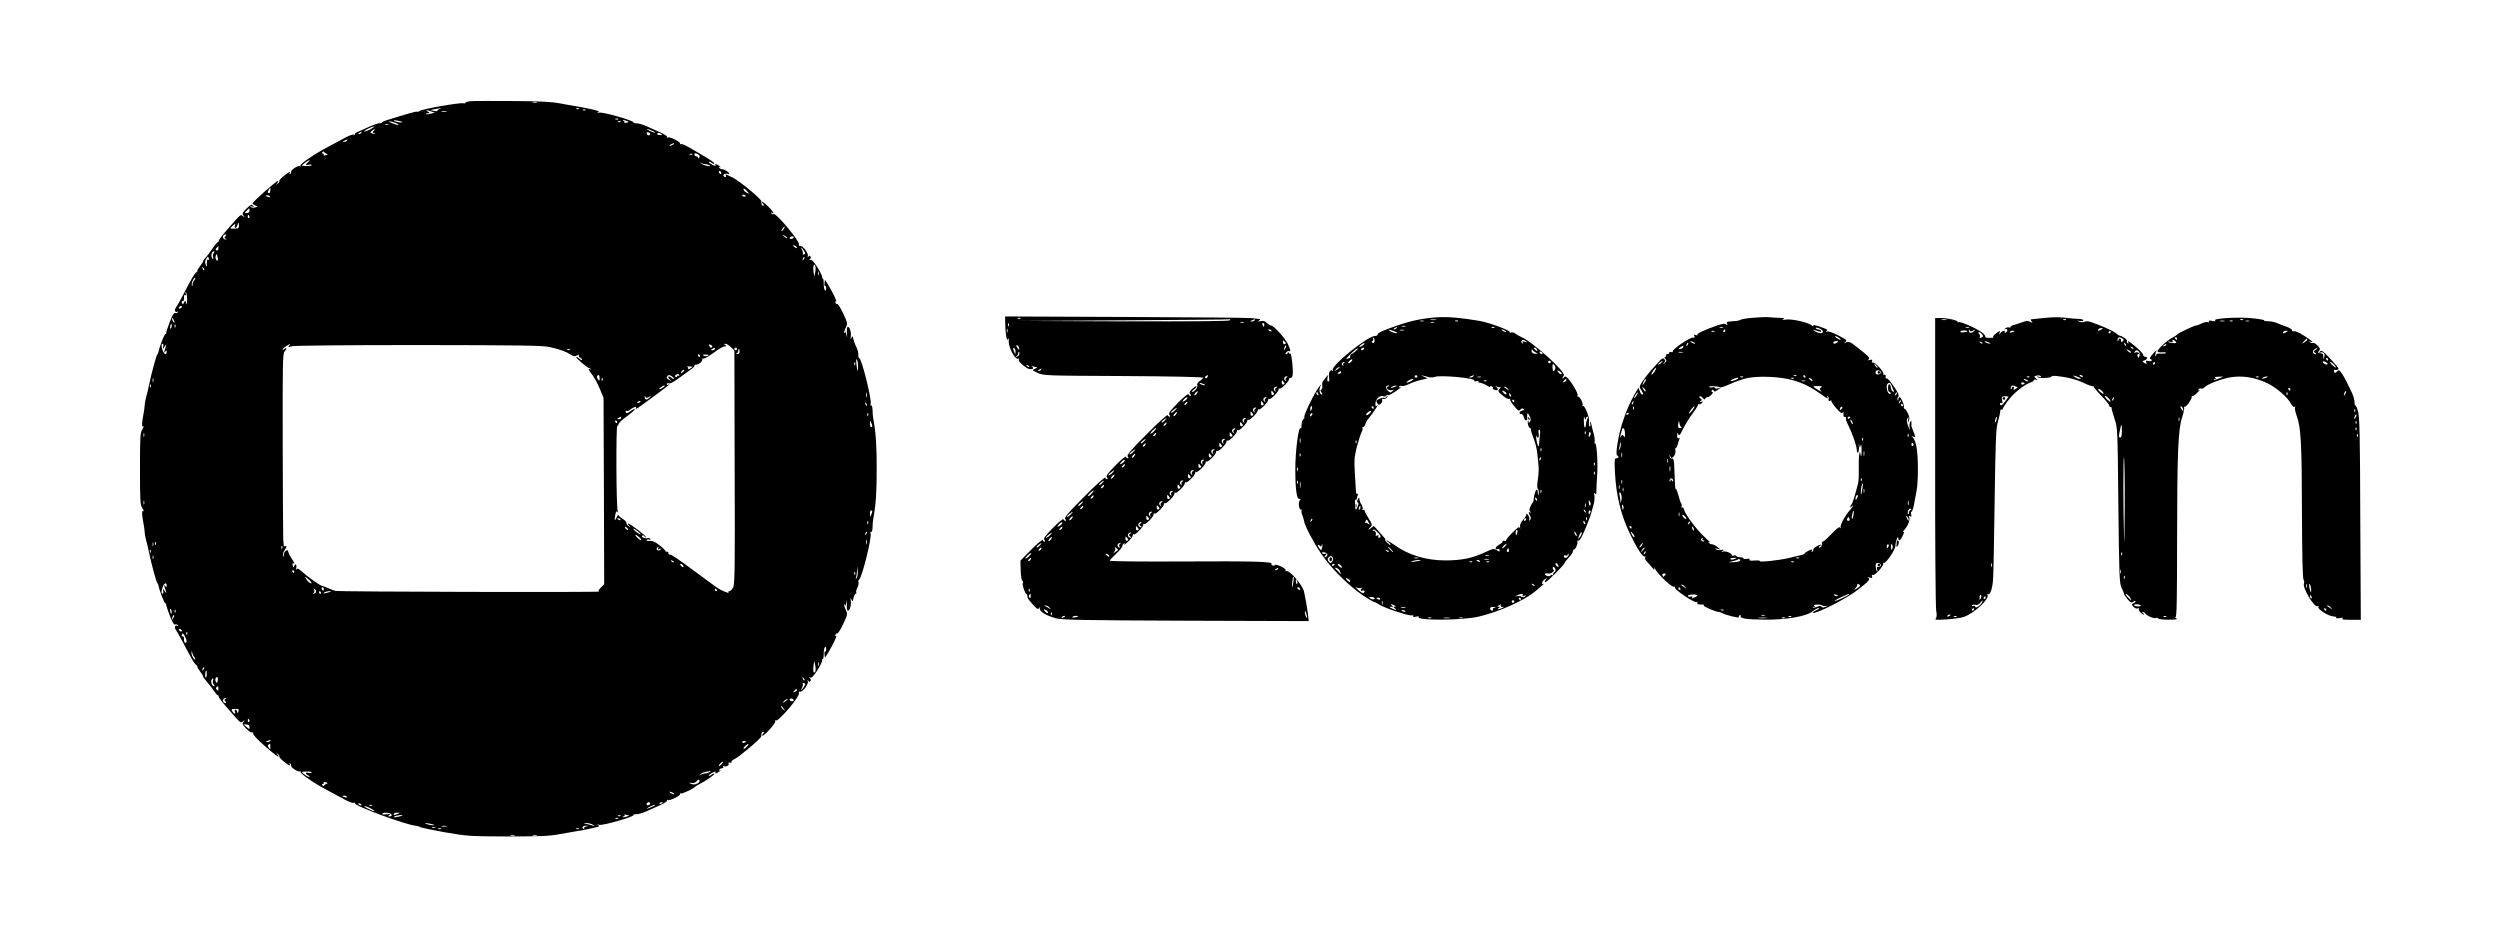<?xml version="1.0" standalone="no"?>
<!DOCTYPE svg PUBLIC "-//W3C//DTD SVG 20010904//EN"
 "http://www.w3.org/TR/2001/REC-SVG-20010904/DTD/svg10.dtd">
<svg version="1.0" xmlns="http://www.w3.org/2000/svg"
 width="1920pt" height="720pt" viewBox="0 0 1920 720"
 preserveAspectRatio="xMidYMid meet">

<g transform="translate(0,720) scale(0.1,-0.1)"
fill="#000000" stroke="none">
<path d="M3617 6423 c-26 -2 -45 -8 -43 -12 3 -5 -5 -6 -17 -4 -30 6 -317 -45
-334 -59 -8 -6 -16 -8 -19 -6 -4 5 -72 -14 -237 -66 -21 -7 -36 -14 -33 -16 2
-3 -6 -6 -19 -6 -13 -1 -47 -13 -77 -26 -29 -14 -68 -31 -85 -38 -18 -7 -30
-16 -27 -21 3 -5 -2 -6 -10 -3 -8 3 -40 -9 -72 -27 -32 -18 -86 -46 -119 -64
-103 -53 -225 -136 -218 -148 3 -6 1 -7 -5 -3 -13 8 -74 -33 -66 -45 2 -4 -1
-11 -7 -15 -8 -4 -9 -3 -5 4 12 20 -4 13 -44 -19 -22 -18 -37 -35 -35 -39 3
-4 -3 -14 -13 -21 -15 -13 -16 -12 -3 4 7 9 9 17 5 17 -13 0 -194 -160 -194
-172 0 -5 10 -12 22 -17 21 -8 21 -8 -3 -14 -13 -4 -28 -2 -34 4 -7 7 -4 8 10
3 17 -6 18 -5 7 7 -10 11 -18 7 -49 -23 -33 -33 -35 -39 -22 -55 13 -17 13
-17 -4 -4 -21 16 -11 24 -120 -100 -37 -42 -67 -81 -67 -88 0 -6 -3 -11 -7
-11 -5 0 -19 -17 -33 -37 -27 -40 -47 -67 -67 -88 -7 -8 -13 -17 -13 -21 0 -4
-11 -22 -26 -41 -14 -18 -22 -33 -18 -33 4 0 0 -6 -9 -12 -16 -13 -28 -33
-109 -188 -22 -41 -44 -80 -50 -87 -12 -15 -1 -36 14 -27 7 4 8 2 4 -4 -4 -6
-13 -9 -20 -6 -10 4 -23 -17 -42 -68 -16 -40 -28 -79 -28 -85 1 -7 -1 -11 -5
-8 -7 4 -46 -96 -53 -135 -2 -8 -5 -17 -9 -20 -8 -7 -45 -143 -63 -230 -9 -41
-20 -91 -26 -110 -5 -19 -9 -44 -9 -55 0 -11 -5 -42 -10 -70 -13 -69 -13 -98
0 -89 6 3 3 -6 -7 -22 -17 -26 -19 -52 -19 -304 0 -252 2 -278 19 -304 10 -16
13 -25 7 -22 -13 9 -13 -20 0 -89 5 -27 10 -59 10 -70 0 -11 4 -36 9 -55 6
-19 17 -69 26 -110 18 -87 55 -223 63 -230 4 -3 7 -12 9 -20 7 -39 46 -139 53
-135 4 3 6 -1 5 -8 0 -6 12 -45 28 -85 19 -51 32 -72 42 -68 7 3 16 0 20 -6 4
-6 3 -8 -4 -4 -15 9 -26 -12 -14 -27 6 -7 28 -46 50 -87 81 -155 93 -175 109
-187 9 -7 13 -13 9 -13 -4 0 4 -15 18 -33 15 -19 26 -38 26 -43 0 -5 12 -22
28 -39 15 -16 38 -47 52 -67 14 -21 28 -38 33 -38 4 0 7 -5 7 -11 0 -7 30 -46
67 -88 109 -124 99 -116 120 -100 17 13 17 13 4 -4 -13 -16 -10 -22 20 -53 18
-19 39 -32 46 -30 7 3 10 -1 7 -8 -3 -7 35 -48 88 -94 87 -77 128 -104 97 -64
-13 15 -12 16 3 3 10 -7 16 -17 13 -21 -2 -4 13 -21 35 -39 40 -32 56 -39 44
-19 -4 7 -3 8 5 4 6 -4 9 -11 7 -15 -8 -12 53 -53 66 -45 6 4 8 3 5 -3 -7 -12
115 -95 218 -148 33 -18 87 -46 119 -64 32 -18 64 -30 72 -27 8 3 13 2 10 -3
-11 -18 401 -170 469 -173 11 -1 25 -5 31 -10 6 -4 91 -22 190 -40 174 -30
187 -31 484 -32 248 0 322 3 395 17 50 9 106 19 125 22 39 5 59 9 139 27 42 9
50 14 35 20 -14 6 -10 7 11 3 31 -5 267 63 260 75 -2 4 8 7 23 7 15 0 47 9 72
20 25 11 73 33 107 48 36 16 60 32 56 38 -3 6 -1 7 5 3 14 -9 103 35 95 47 -3
6 -1 7 5 3 9 -5 98 36 112 53 3 3 19 13 35 21 49 24 117 72 111 78 -3 2 -12
-1 -21 -8 -9 -7 -18 -10 -21 -7 -3 3 9 13 26 22 18 9 29 12 26 6 -10 -16 7
-13 30 5 10 8 13 12 5 8 -9 -5 -12 -3 -7 4 4 7 14 12 22 12 9 0 12 5 8 12 -4
6 -3 8 4 5 16 -10 44 4 38 19 -3 9 0 11 11 7 10 -4 14 -2 10 4 -3 5 9 17 27
25 38 19 200 156 202 172 1 6 2 17 3 24 0 6 6 12 12 12 8 0 8 -5 -1 -15 -7 -8
-9 -15 -4 -15 18 0 105 100 98 111 -4 7 -3 9 4 6 19 -13 187 185 178 210 -3 8
0 13 8 11 20 -5 67 57 60 79 -4 13 -3 15 4 4 7 -10 11 -10 17 -1 4 7 1 17 -6
22 -11 8 -10 9 3 4 12 -4 27 12 58 60 22 36 38 70 34 76 -4 6 -3 8 3 5 5 -3 9
13 9 38 -1 24 4 49 9 54 7 7 10 2 10 -14 0 -12 -3 -21 -7 -18 -5 2 -7 -7 -6
-21 1 -15 3 -26 4 -26 1 0 15 21 30 47 37 63 66 125 54 118 -6 -3 -7 1 -4 9 3
9 10 14 14 11 5 -3 25 29 45 71 35 76 36 77 20 111 -9 19 -14 37 -11 40 3 4 7
0 7 -8 1 -8 5 2 9 21 7 30 7 29 4 -12 -2 -27 1 -48 7 -48 15 0 28 42 23 76 -4
24 -3 25 5 9 8 -18 10 -17 16 13 4 17 12 32 17 32 5 0 7 4 4 9 -3 5 0 21 8 36
8 15 12 34 9 42 -3 8 -1 18 5 22 22 14 100 327 88 357 -3 9 -1 12 4 9 6 -4 10
10 11 32 0 21 2 47 4 58 22 121 28 212 28 395 0 183 -6 274 -28 395 -2 11 -4
37 -4 58 -1 21 -5 36 -10 33 -5 -4 -7 2 -4 12 9 35 -71 352 -88 352 -5 0 -8
11 -7 24 1 13 -5 39 -14 58 -10 18 -20 47 -24 63 -6 27 -7 28 -15 10 -8 -16
-8 -14 -5 9 5 34 -8 76 -23 76 -6 0 -9 -21 -7 -47 3 -42 3 -43 -4 -13 -4 19
-8 29 -9 21 0 -8 -4 -12 -7 -8 -3 3 2 21 11 40 16 34 15 35 -20 111 -20 42
-40 74 -45 71 -4 -3 -11 2 -14 11 -3 8 -2 12 4 9 12 -7 -17 55 -54 118 -15 26
-29 47 -30 47 -1 0 -3 -11 -4 -26 -1 -14 1 -23 6 -21 4 3 7 -6 7 -18 0 -16 -3
-21 -10 -14 -5 5 -10 30 -9 54 0 25 -4 41 -9 38 -6 -3 -7 -1 -3 5 4 6 -12 40
-34 76 -31 48 -46 64 -58 60 -13 -5 -14 -4 -3 4 7 5 10 15 6 22 -6 9 -10 9
-17 -1 -7 -11 -8 -9 -4 4 7 22 -40 84 -60 79 -8 -2 -11 3 -8 11 8 23 -176 244
-195 233 -5 -4 -13 -1 -17 5 -4 8 -3 9 4 5 24 -14 11 8 -25 45 -36 37 -69 56
-43 24 9 -10 9 -15 1 -15 -6 0 -12 6 -12 13 -1 6 -2 17 -3 23 -2 18 -165 153
-217 179 -53 27 -63 30 -54 15 3 -5 2 -10 -4 -10 -5 0 -12 4 -15 9 -7 11 22
23 35 15 5 -3 9 -2 9 2 0 11 -34 33 -52 34 -9 0 -20 5 -24 12 -5 7 -2 9 7 4 8
-4 5 0 -5 8 -23 18 -40 21 -30 5 3 -6 -8 -3 -26 6 -17 9 -29 19 -26 22 3 3 12
0 21 -7 9 -7 18 -10 21 -7 6 5 -29 29 -113 78 -22 13 -62 36 -88 51 -26 15
-52 25 -58 21 -5 -3 -7 -2 -4 4 8 12 -81 56 -95 47 -6 -4 -8 -3 -5 3 4 6 -20
22 -56 38 -34 15 -82 37 -107 48 -25 11 -57 20 -72 20 -15 0 -25 3 -23 7 7 12
-229 80 -260 75 -22 -4 -25 -3 -11 3 15 6 -3 13 -70 27 -49 10 -100 20 -114
21 -14 2 -63 11 -110 20 -63 12 -155 17 -360 18 -151 1 -296 1 -323 -1z m506
-10 c-7 -2 -21 -2 -30 0 -10 3 -4 5 12 5 17 0 24 -2 18 -5z m-745 -50 c-10 -2
-18 -8 -18 -12 0 -5 -12 -6 -27 -3 l-28 6 30 7 c34 8 71 9 43 2z m1069 1 c-3
-3 -12 -4 -19 -1 -8 3 -5 6 6 6 11 1 17 -2 13 -5z m-1138 -37 c-17 -5 -34 -6
-37 -3 -3 3 3 6 13 6 18 0 18 1 -1 14 -17 13 -15 13 19 3 l37 -12 -31 -8z
m1188 27 c-3 -3 -12 -4 -19 -1 -8 3 -5 6 6 6 11 1 17 -2 13 -5z m-1069 -11
c-10 -2 -26 -2 -35 0 -10 3 -2 5 17 5 19 0 27 -2 18 -5z m1319 -59 c-3 -3 -12
-4 -19 -1 -8 3 -5 6 6 6 11 1 17 -2 13 -5z m-1658 -20 c10 -9 -45 -3 -59 6
-11 7 -5 8 20 4 19 -4 37 -8 39 -10z m1725 7 c19 -7 19 -8 -2 -13 -12 -4 -20
-2 -17 2 3 5 -1 11 -7 13 -7 3 -8 5 -3 6 6 0 19 -4 29 -8z m-1774 -16 c19 -7
28 -14 19 -14 -9 -1 -32 6 -50 14 -43 18 -16 18 31 0z m1727 9 c-3 -3 -12 -4
-19 -1 -8 3 -5 6 6 6 11 1 17 -2 13 -5z m-1784 -21 c-7 -2 -19 -2 -25 0 -7 3
-2 5 12 5 14 0 19 -2 13 -5z m-133 -33 c-19 -11 -42 -19 -50 -20 -19 0 50 37
70 38 8 1 -1 -7 -20 -18z m20 -15 c-10 -12 -10 -15 0 -15 8 0 11 -2 8 -5 -3
-3 -13 -3 -22 1 -15 6 -15 7 1 20 24 18 28 17 13 -1z m2141 0 c19 -8 27 -14
19 -14 -14 0 -72 28 -59 29 4 0 22 -7 40 -15z m-2236 -15 c-3 -5 -12 -10 -18
-10 -7 0 -6 4 3 10 19 12 23 12 15 0z m2219 -11 c-8 -13 -21 -11 -27 5 -4 10
0 12 14 9 10 -3 16 -9 13 -14z m85 2 c10 -7 7 -9 -12 -8 -14 1 -23 5 -20 10 6
9 15 9 32 -2z m-2414 -51 c-3 -5 -14 -10 -23 -9 -14 0 -13 2 3 9 27 11 27 11
20 0z m2505 -30 c-8 -5 -19 -10 -25 -10 -5 0 -3 5 5 10 8 5 20 10 25 10 6 0 3
-5 -5 -10z m-2660 -72 c10 -3 8 -6 -8 -10 -12 -4 -20 -2 -16 3 3 5 0 9 -6 9
-6 0 -8 5 -4 11 4 7 9 7 13 2 3 -6 13 -12 21 -15z m2862 -26 c-4 -11 -7 -12
-10 -4 -2 7 -9 12 -16 12 -7 0 -13 6 -13 14 0 11 5 12 23 4 15 -7 20 -16 16
-26z m-55 22 c-3 -3 -12 -4 -19 -1 -8 3 -5 6 6 6 11 1 17 -2 13 -5z m-2949
-58 c-24 -18 -23 -29 1 -21 11 3 22 2 24 -2 3 -5 -12 -8 -34 -8 -21 0 -39 1
-39 3 0 7 45 41 55 41 6 0 2 -6 -7 -13z m3047 -16 c11 0 27 -5 35 -10 11 -7 5
-8 -20 -4 -19 4 -41 13 -48 20 -7 9 -8 10 0 4 7 -6 21 -10 33 -10z m125 -71
c0 -6 -4 -7 -10 -4 -5 3 -10 11 -10 16 0 6 5 7 10 4 6 -3 10 -11 10 -16z
m-3464 -133 c0 -14 -6 -22 -13 -19 -9 4 -9 9 0 24 15 24 15 24 13 -5z m3674
-21 c0 -3 -9 0 -20 7 -11 7 -20 18 -20 25 0 8 8 5 20 -7 11 -11 20 -22 20 -25z
m-20 -21 c0 -2 -7 -4 -15 -4 -8 0 -15 4 -15 10 0 5 7 7 15 4 8 -4 15 -8 15
-10z m-3656 -3 c4 -5 -3 -7 -14 -4 -23 6 -26 13 -6 13 8 0 17 -4 20 -9z m-158
-109 c0 -10 -8 -18 -18 -18 -22 0 -22 1 -2 20 19 20 20 20 20 -2z m-1 -41 c3
-5 2 -12 -3 -15 -5 -3 -9 1 -9 9 0 17 3 19 12 6z m-80 -74 c0 -19 -5 -23 -36
-23 -34 -1 -35 0 -17 18 22 22 29 23 22 3 -4 -8 -2 -15 4 -15 5 0 12 9 15 20
7 27 12 25 12 -3z m4183 -27 c-7 -10 -14 -17 -17 -15 -4 4 18 35 25 35 2 0 -1
-9 -8 -20z m-4287 -54 c-9 -11 -9 -15 1 -19 9 -4 9 -6 1 -6 -6 -1 -15 4 -18 9
-8 12 2 30 17 30 7 0 7 -5 -1 -14z m4313 -15 c-2 -3 -12 3 -22 13 -16 17 -16
18 5 5 12 -7 20 -15 17 -18z m45 -2 c-7 -4 -17 -5 -22 -2 -5 3 -3 9 4 14 7 4
17 5 22 2 5 -3 3 -9 -4 -14z m31 -71 c0 -6 -6 -5 -15 2 -8 7 -15 14 -15 16 0
2 7 1 15 -2 8 -4 15 -11 15 -16z m-4443 -7 c0 -11 -7 -17 -14 -14 -9 4 -9 8 0
19 16 17 16 17 14 -5z m4496 -15 c14 -21 15 -25 1 -30 -8 -3 -12 -1 -9 4 3 5
1 19 -5 30 -15 28 -6 25 13 -4z m-4532 -20 c-6 -7 -8 -22 -5 -32 5 -15 4 -16
-6 -8 -13 13 -5 54 12 54 7 0 7 -5 -1 -14z m32 -55 c-9 -12 -23 18 -16 35 6
17 8 17 13 -6 4 -14 5 -27 3 -29z m-69 13 c3 -8 2 -12 -4 -9 -10 6 -13 -4 -11
-40 1 -18 0 -17 -9 3 -7 16 -6 29 3 42 14 24 13 24 21 4z m4567 -7 c-10 -9
-11 -8 -5 6 3 10 9 15 12 12 3 -3 0 -11 -7 -18z m90 -97 l-7 -35 -6 35 c-3 19
-3 41 0 49 10 27 21 -13 13 -49z m-4693 15 c-3 -3 -9 2 -12 12 -6 14 -5 15 5
6 7 -7 10 -15 7 -18z m4719 -37 c-3 -7 -5 -2 -5 12 0 14 2 19 5 13 2 -7 2 -19
0 -25z m-4795 -40 c-7 -7 -12 -21 -13 -32 0 -13 -3 -16 -6 -8 -6 15 17 65 26
57 2 -3 -1 -11 -7 -17z m-55 -150 c0 -36 -2 -45 -6 -28 -7 23 -8 24 -18 6 -9
-16 -11 -16 -16 -2 -4 9 -1 15 6 13 7 -1 11 9 10 26 -1 18 2 25 9 21 8 -5 9
-1 5 10 -4 9 -3 15 1 12 5 -3 9 -29 9 -58z m-42 -58 c-3 -5 -11 -10 -16 -10
-6 0 -7 5 -4 10 3 6 11 10 16 10 6 0 7 -4 4 -10z m-55 -115 c0 -5 -5 -3 -10 5
-5 8 -10 20 -10 25 0 6 5 3 10 -5 5 -8 10 -19 10 -25z m-28 -47 c-6 -6 -7 0
-4 19 5 21 7 23 10 9 2 -10 0 -22 -6 -28z m35 10 c-3 -8 -6 -5 -6 6 -1 11 2
17 5 13 3 -3 4 -12 1 -19z m-94 -150 c-4 -22 -4 -22 12 2 12 18 14 19 10 5 -4
-11 -9 -29 -12 -40 -4 -16 -3 -17 6 -5 9 13 11 13 11 -2 0 -27 -19 -22 -30 8
-12 32 -13 54 -1 54 5 0 7 -10 4 -22z m967 7 c-10 -12 -7 -13 22 -4 20 5 400
9 973 9 779 -1 951 -3 1005 -15 80 -18 127 -35 162 -58 22 -15 31 -16 49 -7
15 8 19 9 15 1 -4 -6 0 -14 8 -17 9 -3 16 -11 16 -17 0 -5 -9 -2 -20 8 -11 10
-22 16 -25 13 -6 -5 85 -83 96 -83 4 0 11 -4 16 -9 5 -5 3 -6 -4 -2 -21 12
-15 -4 16 -43 15 -20 41 -67 57 -106 l29 -70 3 -716 2 -716 -25 -25 c-18 -19
-22 -28 -13 -31 17 -7 -2001 -2 -2027 5 -11 3 -37 13 -57 22 -21 9 -40 16 -43
16 -13 0 -112 70 -149 104 -30 28 -42 34 -49 24 -6 -9 -7 -8 -3 5 8 26 -5 46
-14 22 -6 -18 -7 -17 -12 3 -4 12 -2 20 3 16 15 -9 10 6 -10 34 -10 15 -22 37
-26 50 -5 19 -9 21 -21 11 -8 -6 -15 -21 -15 -33 -1 -16 -2 -17 -6 -4 -2 10 3
28 11 40 18 25 21 42 6 33 -5 -3 -11 0 -11 7 -1 7 -2 29 -4 48 -1 19 -3 347
-4 729 -1 610 0 696 14 711 19 21 20 36 0 20 -8 -7 -15 -9 -15 -4 0 5 12 16
28 26 35 21 37 21 22 3z m3250 -6 c0 -14 -17 -10 -23 5 -4 10 -1 13 9 9 7 -3
14 -9 14 -14z m144 -5 l26 -27 2 -896 c3 -781 1 -900 -12 -923 -8 -16 -21 -28
-28 -28 -7 0 -10 -4 -7 -10 8 -12 -64 18 -91 39 -12 9 -31 23 -43 31 -12 8
-84 61 -159 117 -75 57 -145 103 -154 103 -10 0 -17 6 -15 13 1 6 -4 11 -10
10 -7 -2 -13 1 -13 6 0 4 -21 25 -46 44 -34 27 -54 35 -75 33 -16 -2 -26 1
-23 6 3 5 13 7 21 4 8 -4 11 -1 7 5 -3 6 -14 9 -24 6 -21 -5 -48 9 -37 20 5 4
12 1 17 -7 6 -9 10 -10 10 -3 0 10 -123 103 -137 103 -3 0 1 -8 8 -17 13 -16
12 -17 -3 -4 -10 7 -18 19 -18 27 0 7 -13 21 -30 31 -16 9 -30 22 -31 28 0 5
-7 -3 -14 -20 -16 -33 -18 -24 -9 25 5 23 9 28 16 18 7 -9 7 -7 2 7 -12 27
-14 655 -3 655 5 0 9 6 9 13 0 7 29 35 66 61 36 27 62 51 59 54 -3 3 -18 -4
-34 -16 -25 -18 -30 -19 -35 -6 -3 9 -2 12 5 9 6 -4 18 0 27 8 21 18 55 30 47
17 -10 -16 5 -11 33 11 15 11 68 50 117 85 83 61 129 97 98 80 -7 -4 -13 -2
-13 4 0 7 7 9 16 6 10 -4 37 10 72 36 32 24 74 54 94 68 20 13 34 28 32 32 -3
4 3 8 14 8 22 0 55 33 45 45 -5 4 -2 5 5 1 7 -4 39 13 80 43 37 28 76 51 87
51 17 0 17 2 5 10 -13 8 -13 10 1 10 9 0 28 -12 43 -26z m-124 -14 c0 -5 -8
-10 -17 -10 -15 0 -16 2 -3 10 19 12 20 12 20 0z m170 0 c0 -5 -4 -10 -10 -10
-5 0 -10 5 -10 10 0 6 5 10 10 10 6 0 10 -4 10 -10z m-1283 -6 c-3 -3 -12 -4
-19 -1 -8 3 -5 6 6 6 11 1 17 -2 13 -5z m1303 -14 c0 -13 -6 -20 -17 -19 -11
0 -13 3 -5 6 6 2 12 11 12 19 0 8 2 14 5 14 3 0 5 -9 5 -20z m-305 -30 c3 -5
1 -10 -4 -10 -6 0 -11 5 -11 10 0 6 2 10 4 10 3 0 8 -4 11 -10z m61 -2 c-9 -5
-23 -5 -32 0 -12 6 -7 9 16 9 23 0 28 -3 16 -9z m1154 -82 c0 -52 -6 -43 -13
18 -3 30 -1 43 4 35 5 -8 9 -32 9 -53z m-23 12 c-3 -8 -6 -5 -6 6 -1 11 2 17
5 13 3 -3 4 -12 1 -19z m-1247 -15 c0 -1 -10 -7 -21 -14 -13 -6 -19 -7 -15 -1
3 6 0 12 -6 15 -7 2 -1 4 14 3 16 0 28 -2 28 -3z m-72 -37 c-7 -8 -15 -12 -17
-11 -5 6 10 25 20 25 5 0 4 -6 -3 -14z m-32 -28 c4 -7 3 -8 -4 -4 -7 4 -12 2
-12 -4 0 -6 -5 -8 -11 -4 -8 4 -7 9 2 15 18 11 17 11 25 -3z m-611 -23 c0 -22
-1 -23 -12 -9 -7 9 -10 21 -7 25 10 17 19 9 19 -16z m561 10 c10 -8 14 -15 9
-15 -6 0 -16 5 -23 12 -6 6 -15 9 -19 5 -3 -4 2 -14 13 -23 18 -14 18 -15 -3
-4 -23 11 -28 21 -16 33 10 10 17 9 39 -8z m-3989 -37 c-3 -7 -5 -2 -5 12 0
14 2 19 5 13 2 -7 2 -19 0 -25z m3450 10 c-3 -8 -6 -5 -6 6 -1 11 2 17 5 13 3
-3 4 -12 1 -19z m-3470 -50 c-3 -8 -6 -5 -6 6 -1 11 2 17 5 13 3 -3 4 -12 1
-19z m3937 -3 c-10 -8 -23 -14 -29 -14 -5 0 -1 6 9 14 11 8 24 15 30 15 5 0 1
-7 -10 -15z m1563 -72 c-3 -10 -5 -4 -5 12 0 17 2 24 5 18 2 -7 2 -21 0 -30z
m-1674 -2 c22 12 22 12 2 -8 -19 -19 -36 -13 -34 12 0 6 3 4 6 -2 3 -10 10
-10 26 -2z m-63 -35 c0 -2 -7 -7 -16 -10 -8 -3 -12 -2 -9 4 6 10 25 14 25 6z
m1738 -31 c-3 -3 -9 2 -12 12 -6 14 -5 15 5 6 7 -7 10 -15 7 -18z m9 -77 c-3
-8 -6 -5 -6 6 -1 11 2 17 5 13 3 -3 4 -12 1 -19z m-1897 -18 c0 -5 -8 -10 -17
-10 -15 0 -16 2 -3 10 19 12 20 12 20 0z m-30 -30 c0 -5 -2 -10 -4 -10 -3 0
-8 5 -11 10 -3 6 -1 10 4 10 6 0 11 -4 11 -10z m1959 -32 c1 -5 -3 -8 -9 -8
-5 0 -10 12 -9 28 0 24 1 25 9 7 5 -11 9 -23 9 -27z m-5592 -80 c-3 -7 -5 -2
-5 12 0 14 2 19 5 13 2 -7 2 -19 0 -25z m0 -520 c-3 -7 -5 -2 -5 12 0 14 2 19
5 13 2 -7 2 -19 0 -25z m5592 -55 c0 -5 -4 -17 -9 -28 -8 -18 -9 -17 -9 8 -1
15 4 27 9 27 6 0 10 -3 9 -7z m-1934 -63 c3 -6 -1 -7 -9 -4 -18 7 -21 14 -7
14 6 0 13 -4 16 -10z m1902 -32 c-3 -8 -6 -5 -6 6 -1 11 2 17 5 13 3 -3 4 -12
1 -19z m-1842 -47 c-6 -5 -25 10 -25 20 0 5 6 4 14 -3 8 -7 12 -15 11 -17z
m74 -12 c35 -28 22 -32 -14 -3 -16 13 -25 24 -20 24 6 -1 21 -10 34 -21z
m1752 -22 c-10 -9 -11 -8 -5 6 3 10 9 15 12 12 3 -3 0 -11 -7 -18z m-1726 -45
c-6 -6 -45 28 -45 39 0 5 11 -1 25 -13 14 -12 23 -24 20 -26z m1732 -29 c-3
-10 -5 -4 -5 12 0 17 2 24 5 18 2 -7 2 -21 0 -30z m-5480 -15 c-3 -7 -5 -2 -5
12 0 14 2 19 5 13 2 -7 2 -19 0 -25z m20 10 c-3 -8 -6 -5 -6 6 -1 11 2 17 5
13 3 -3 4 -12 1 -19z m970 -30 c-3 -8 -6 -5 -6 6 -1 11 2 17 5 13 3 -3 4 -12
1 -19z m2887 0 c-5 -8 -1 -9 12 -4 14 5 16 4 7 -5 -13 -13 -37 -3 -28 12 4 5
8 9 11 9 3 0 2 -5 -2 -12z m-3897 -30 c-3 -8 -6 -5 -6 6 -1 11 2 17 5 13 3 -3
4 -12 1 -19z m20 -50 c-3 -7 -5 -2 -5 12 0 14 2 19 5 13 2 -7 2 -19 0 -25z
m3998 -26 c-3 -3 -11 0 -18 7 -9 10 -8 11 6 5 10 -3 15 -9 12 -12z m70 -23
c11 -17 -1 -21 -15 -4 -8 9 -8 15 -2 15 6 0 14 -5 17 -11z m1335 -96 c-11 -17
-11 -17 -6 0 3 10 7 35 8 55 l1 37 4 -37 c2 -21 -1 -46 -7 -55z m-4320 47 c0
-5 -2 -10 -4 -10 -3 0 -8 5 -11 10 -3 6 -1 10 4 10 6 0 11 -4 11 -10z m4307
-22 c-3 -8 -6 -5 -6 6 -1 11 2 17 5 13 3 -3 4 -12 1 -19z m-4191 -43 c16 -15
21 -25 13 -25 -8 0 -22 12 -32 25 -23 32 -15 32 19 0z m-1096 -42 c0 -16 -2
-16 -11 -3 -9 12 -10 11 -6 -5 3 -11 8 -29 12 -40 4 -14 2 -13 -10 5 -16 24
-16 24 -12 3 3 -13 1 -23 -4 -23 -12 0 -11 22 1 54 11 30 30 35 30 9z m1207
-28 c0 -8 -4 -12 -9 -9 -4 3 -8 9 -8 15 0 5 4 9 8 9 5 0 9 -7 9 -15z m-61 -24
c-4 -6 -13 -11 -19 -10 -9 0 -9 2 0 5 7 3 9 13 6 22 -5 13 -3 14 7 5 7 -6 9
-16 6 -22z m3079 19 c3 -5 1 -10 -4 -10 -6 0 -11 5 -11 10 0 6 2 10 4 10 3 0
8 -4 11 -10z m-3040 -20 c3 -5 1 -10 -4 -10 -6 0 -11 5 -11 10 0 6 2 10 4 10
3 0 8 -4 11 -10z m74 6 c-2 -2 -17 -6 -34 -10 -22 -5 -26 -4 -15 4 14 9 59 15
49 6z m-1221 -162 c-3 -14 -5 -12 -10 9 -3 19 -2 25 4 19 6 -6 8 -18 6 -28z
m29 4 c-3 -8 -6 -5 -6 6 -1 11 2 17 5 13 3 -3 4 -12 1 -19z m-16 -45 c-12 -20
-14 -14 -5 12 4 9 9 14 11 11 3 -2 0 -13 -6 -23z m64 -93 c3 -5 2 -10 -4 -10
-5 0 -13 5 -16 10 -3 6 -2 10 4 10 5 0 13 -4 16 -10z m42 -32 c-3 -8 -6 -5 -6
6 -1 11 2 17 5 13 3 -3 4 -12 1 -19z m-5 -44 c3 -13 0 -21 -8 -21 -7 0 -12 11
-11 26 1 16 -3 25 -10 24 -7 -2 -10 4 -6 13 5 13 7 12 18 -3 6 -10 14 -27 17
-39z m59 -128 c5 -6 9 -14 9 -20 0 -5 -7 -1 -15 10 -8 10 -14 28 -14 39 l1 20
5 -20 c3 -11 9 -24 14 -29z m4770 -114 c-12 -22 -19 6 -13 48 l6 35 7 -35 c4
-19 4 -41 0 -48z m26 46 c-3 -7 -5 -2 -5 12 0 14 2 19 5 13 2 -7 2 -19 0 -25z
m-4726 -31 c-10 -9 -11 -8 -5 6 3 10 9 15 12 12 3 -3 0 -11 -7 -18z m27 -37
c-1 -17 -5 -27 -9 -23 -7 7 -2 53 6 53 2 0 3 -14 3 -30z m84 -46 c-4 -22 -6
-24 -14 -10 -9 16 -3 36 11 36 5 0 6 -12 3 -26z m4506 1 c-3 -3 -9 2 -12 12
-6 14 -5 15 5 6 7 -7 10 -15 7 -18z m-4542 -1 c-4 -9 -1 -23 5 -30 8 -9 8 -14
1 -14 -13 0 -26 36 -17 50 10 16 18 12 11 -6z m4537 -50 c-19 -29 -28 -32 -13
-4 6 11 8 25 5 30 -3 5 1 7 9 4 14 -5 13 -9 -1 -30z m-4496 -14 c1 -16 -1 -17
-12 -7 -11 10 -8 19 10 27 1 0 1 -9 2 -20z m4443 -9 c0 -5 -7 -12 -16 -15 -14
-5 -15 -4 -4 9 14 17 20 19 20 6z m-4388 -68 c-10 -4 -10 -8 -1 -19 8 -9 8
-14 1 -14 -15 0 -25 18 -17 30 3 6 12 10 18 9 8 0 8 -2 -1 -6z m4363 -14 c-3
-4 -12 -6 -20 -3 -8 4 -13 10 -10 15 3 4 12 6 20 3 8 -4 13 -10 10 -15z m-46
8 c-2 -1 -13 -9 -24 -17 -19 -14 -19 -14 -6 3 7 9 18 17 24 17 6 0 8 -1 6 -3z
m-29 -72 c14 -19 14 -19 -2 -6 -10 7 -18 18 -18 24 0 6 1 8 3 6 1 -2 9 -13 17
-24z m-4189 -19 c-4 -18 -6 -18 -9 -3 -2 9 -8 17 -14 17 -5 0 -8 -7 -4 -15 8
-21 -7 -19 -20 3 -10 15 -7 17 21 18 28 0 31 -2 26 -20z m84 -65 c3 -5 2 -12
-3 -15 -5 -3 -9 1 -9 9 0 17 3 19 12 6z m1 -53 c0 -22 2 -22 -25 1 l-22 19 24
-2 c14 0 23 -7 23 -18z m159 -108 c-3 -5 -14 -10 -23 -9 -14 0 -13 2 3 9 27
11 27 11 20 0z m3655 -4 c0 -2 -7 -6 -15 -10 -8 -3 -15 -1 -15 4 0 6 7 10 15
10 8 0 15 -2 15 -4z m-3654 -42 c2 -23 1 -24 -11 -7 -10 13 -10 20 -2 25 7 4
12 8 12 8 0 0 1 -11 1 -26z m3655 -3 c-12 -12 -21 -16 -21 -10 0 12 32 40 38
34 2 -2 -6 -13 -17 -24z m-188 -129 c-10 -10 -20 -17 -22 -16 -6 5 20 34 30
34 5 0 1 -8 -8 -18z m-3150 -65 c-2 -4 -13 -5 -24 -2 -23 8 -26 -10 -3 -19 9
-4 14 -9 11 -12 -6 -6 -56 26 -57 36 0 3 18 5 39 5 22 0 37 -3 34 -8z m3057 3
c-8 -5 -24 -10 -35 -10 -12 0 -27 -6 -35 -12 -12 -11 -12 -10 -1 4 11 15 25
19 76 26 6 1 3 -3 -5 -8z m-95 -87 c-17 -9 -30 -10 -47 -3 -23 10 -22 10 3 7
18 -3 31 3 40 14 10 14 15 15 21 6 4 -7 -2 -17 -17 -24z m-2845 -1 c-8 -3 -18
-9 -21 -15 -4 -5 -9 -5 -13 2 -4 6 -2 11 4 11 6 0 9 4 6 9 -4 5 4 7 16 3 16
-4 18 -7 8 -10z m2660 -72 c8 -5 11 -10 5 -10 -5 0 -17 5 -25 10 -8 5 -10 10
-5 10 6 0 17 -5 25 -10z m-2506 -29 c4 -5 -3 -7 -14 -4 -23 6 -26 13 -6 13 8
0 17 -4 20 -9z m2330 -50 c3 -5 -3 -11 -13 -14 -14 -3 -18 -1 -14 9 6 16 19
18 27 5z m96 5 c0 -2 -7 -7 -16 -10 -8 -3 -12 -2 -9 4 6 10 25 14 25 6z
m-2315 -16 c3 -6 -1 -7 -9 -4 -18 7 -21 14 -7 14 6 0 13 -4 16 -10z m82 -6
c-3 -3 -12 -4 -19 -1 -8 3 -5 6 6 6 11 1 17 -2 13 -5z m2154 -9 c-18 -8 -36
-15 -40 -15 -13 1 45 29 59 29 8 0 0 -6 -19 -14z m-2161 -15 c47 -26 25 -26
-25 0 -22 11 -33 20 -25 20 8 -1 31 -9 50 -20z m158 -47 c2 -7 -4 -13 -15 -13
-15 0 -16 2 -3 11 11 8 6 9 -23 5 -23 -3 -35 -1 -31 5 8 14 67 7 72 -8z m47 7
c-28 -12 -37 -12 -30 0 3 6 16 10 28 9 21 0 21 -1 2 -9z m1755 -22 c-12 -5
-25 -6 -28 -3 -3 3 0 5 7 5 7 0 10 4 7 9 -4 5 4 7 16 3 l22 -5 -24 -9z m-1721
8 c-2 -2 -20 -6 -39 -10 -25 -4 -31 -3 -20 4 14 9 69 15 59 6z m1678 -2 c-3
-3 -12 -4 -19 -1 -8 3 -5 6 6 6 11 1 17 -2 13 -5z m-20 -20 c-3 -3 -12 -4 -19
-1 -8 3 -5 6 6 6 11 1 17 -2 13 -5z m-1427 -44 c20 -6 21 -8 5 -8 -11 0 -31 4
-45 8 -20 6 -21 8 -5 8 11 0 31 -4 45 -8z m1236 -6 c10 -8 12 -12 4 -8 -8 4
-30 11 -50 15 -35 7 -35 7 -4 8 16 0 39 -6 50 -15z m-1128 -11 c-10 -2 -26 -2
-35 0 -10 3 -2 5 17 5 19 0 27 -2 18 -5z m1074 0 c-13 -3 -19 -9 -16 -15 4 -7
2 -8 -5 -4 -17 11 -3 26 22 25 22 -2 22 -2 -1 -6z m-1159 -10 c-7 -2 -19 -2
-25 0 -7 3 -2 5 12 5 14 0 19 -2 13 -5z m44 -9 c-3 -3 -12 -4 -19 -1 -8 3 -5
6 6 6 11 1 17 -2 13 -5z m1060 0 c-3 -3 -12 -4 -19 -1 -8 3 -5 6 6 6 11 1 17
-2 13 -5z m-494 -51 c-7 -2 -21 -2 -30 0 -10 3 -4 5 12 5 17 0 24 -2 18 -5z
m170 0 c-7 -2 -21 -2 -30 0 -10 3 -4 5 12 5 17 0 24 -2 18 -5z"/>
<path d="M7720 4722 c0 -78 12 -150 21 -127 5 14 7 8 6 -20 0 -46 49 -138 71
-130 7 3 10 0 7 -6 -7 -10 19 -37 61 -65 24 -17 65 -8 42 8 -9 7 -8 8 5 4 10
-3 24 -6 30 -7 7 0 1 -5 -13 -11 -25 -10 -25 -11 20 -32 44 -21 57 -21 658
-24 355 -2 612 -7 612 -13 0 -4 -11 -16 -26 -25 -15 -11 -23 -23 -19 -32 6
-16 -21 -52 -39 -52 -6 0 0 9 14 20 14 10 22 21 19 24 -3 3 -17 -6 -32 -20
-22 -21 -26 -29 -16 -40 7 -9 8 -14 1 -14 -6 0 -12 6 -14 12 -3 7 -38 -22 -82
-66 -61 -62 -74 -81 -65 -92 7 -9 8 -14 1 -14 -6 0 -12 5 -14 12 -2 6 -75 -59
-161 -146 -126 -127 -155 -161 -146 -172 7 -9 8 -14 1 -14 -6 0 -12 5 -14 12
-3 7 -39 -23 -81 -66 -61 -62 -75 -82 -66 -92 7 -9 8 -14 1 -14 -6 0 -12 5
-14 12 -2 6 -75 -59 -161 -146 -126 -127 -155 -161 -146 -172 7 -9 8 -14 1
-14 -6 0 -12 5 -14 12 -3 7 -39 -23 -81 -66 -61 -62 -75 -82 -66 -92 7 -9 8
-14 1 -14 -6 0 -12 5 -14 12 -2 6 -42 -27 -88 -73 l-83 -85 2 -74 c1 -41 7
-78 13 -81 6 -4 8 -11 4 -17 -7 -11 13 -74 26 -83 6 -3 9 -9 9 -13 -2 -17 2
-24 39 -66 34 -38 42 -43 51 -30 9 13 10 13 5 -2 -7 -22 48 -56 123 -76 48
-13 193 -16 999 -19 l943 -3 -6 57 c-7 53 -17 109 -30 170 -12 52 -115 170
-137 157 -7 -4 -8 -3 -4 4 4 7 -10 19 -36 32 -24 11 -44 16 -46 11 -2 -6 -10
-7 -18 -4 -7 3 -12 9 -9 13 11 17 -138 21 -682 18 -317 -2 -561 1 -560 6 1 5
23 29 50 54 26 24 47 51 47 58 0 7 5 16 12 20 7 5 8 2 3 -7 -4 -8 8 2 28 20
21 19 37 42 37 50 0 8 3 11 7 7 9 -9 73 54 73 73 0 8 3 11 7 7 9 -9 73 54 73
73 0 8 3 11 7 7 9 -9 73 54 73 73 0 8 3 11 7 7 9 -9 73 54 73 73 0 8 3 11 7 7
9 -9 73 54 73 73 0 8 3 11 7 7 9 -9 73 54 73 73 0 8 3 11 7 7 9 -9 73 54 73
73 0 8 3 11 7 7 9 -9 73 54 73 73 0 8 3 11 7 7 9 -9 73 54 73 73 0 8 3 11 7 7
9 -9 73 54 73 73 0 8 3 11 7 7 9 -9 73 54 73 73 0 8 3 11 7 7 9 -9 73 54 73
73 0 8 3 11 7 7 9 -9 73 54 73 73 0 8 3 11 7 7 9 -9 73 54 73 73 0 8 3 11 7 7
9 -8 73 54 73 71 0 7 6 12 12 11 7 -2 14 8 16 22 6 38 -9 171 -18 165 -5 -3
-11 1 -13 7 -4 10 -6 10 -6 1 -1 -7 -6 -13 -12 -13 -8 0 -8 5 1 15 7 8 16 12
21 9 15 -9 10 15 -11 57 -24 47 -108 139 -127 139 -7 0 -22 9 -33 20 -15 15
-28 19 -48 14 -21 -4 -24 -3 -12 5 13 9 12 11 -5 12 -11 1 -33 4 -50 6 -16 3
-450 7 -962 9 l-933 4 0 -48z m117 32 c-3 -3 -12 -4 -19 -1 -8 3 -5 6 6 6 11
1 17 -2 13 -5z m1608 -14 c-4 -7 -282 -9 -808 -8 l-802 3 805 5 c443 3 806 6
808 8 2 1 0 -2 -3 -8z m190 0 c-3 -5 -14 -10 -23 -9 -14 0 -13 2 3 9 27 11 27
11 20 0z m-82 -17 c-7 -2 -19 -2 -25 0 -7 3 -2 5 12 5 14 0 19 -2 13 -5z
m-1806 -25 c-3 -8 -6 -5 -6 6 -1 11 2 17 5 13 3 -3 4 -12 1 -19z m1963 7 c0
-8 -2 -15 -4 -15 -2 0 -6 7 -10 15 -3 8 -1 15 4 15 6 0 10 -7 10 -15z m-1973
-57 c-3 -7 -5 -2 -5 12 0 14 2 19 5 13 2 -7 2 -19 0 -25z m2028 12 c3 -6 -1
-7 -9 -4 -18 7 -21 14 -7 14 6 0 13 -4 16 -10z m108 -91 c5 -3 2 -9 -5 -12 -9
-3 -14 3 -15 15 -1 11 1 16 5 12 4 -5 11 -12 15 -15z m-2049 -35 c9 -24 2 -26
-12 -4 -7 11 -8 20 -3 20 5 0 12 -7 15 -16z m2047 -11 c-12 -20 -14 -14 -5 12
4 9 9 14 11 11 3 -2 0 -13 -6 -23z m-2072 -26 c0 -21 -1 -21 -9 -2 -12 28 -12
37 0 30 6 -3 10 -16 9 -28z m28 -22 c-4 -8 -12 -15 -19 -14 -10 0 -10 2 0 6 6
2 12 12 12 21 0 8 3 13 6 9 4 -3 4 -13 1 -22z m78 -93 c-3 -3 -11 0 -18 7 -9
10 -8 11 6 5 10 -3 15 -9 12 -12z m90 -22 c-3 -5 -12 -10 -18 -10 -7 0 -6 4 3
10 19 12 23 12 15 0z m1279 -55 c-4 -8 -11 -12 -16 -9 -6 4 -5 10 3 15 19 12
19 11 13 -6z m607 -4 c-8 -5 -10 -14 -6 -22 6 -11 5 -11 -5 -2 -14 12 -6 33
13 33 8 0 7 -3 -2 -9z m-22 -35 c9 -10 8 -15 -2 -19 -8 -3 -13 3 -13 14 0 23
0 23 15 5z m-614 -16 c13 -6 15 -9 5 -9 -8 0 -22 4 -30 9 -18 12 -2 12 25 0z
m556 -29 c-8 -5 -10 -14 -6 -22 6 -11 5 -11 -5 -2 -14 12 -6 33 13 33 8 0 7
-3 -2 -9z m-611 -46 c-7 -9 -15 -13 -17 -11 -6 6 20 36 26 30 2 -2 -2 -10 -9
-19z m589 11 c9 -10 8 -15 -2 -19 -8 -3 -13 3 -13 14 0 23 0 23 15 5z m-675
-61 c-26 -18 -30 -11 -7 12 10 10 20 15 22 10 1 -4 -5 -14 -15 -22z m617 16
c-8 -5 -10 -14 -6 -22 6 -11 5 -11 -5 -2 -14 12 -6 33 13 33 8 0 7 -3 -2 -9z
m-606 -40 c-3 -6 -11 -11 -16 -11 -5 0 -4 6 3 14 14 16 24 13 13 -3z m584 5
c9 -10 8 -15 -2 -19 -8 -3 -13 3 -13 14 0 23 0 23 15 5z m-674 -56 c-10 -11
-23 -20 -29 -20 -6 0 0 9 14 20 32 25 38 25 15 0z m616 11 c-8 -5 -10 -14 -6
-22 6 -11 5 -11 -5 -2 -14 12 -6 33 13 33 8 0 7 -3 -2 -9z m-611 -46 c-7 -9
-15 -13 -17 -11 -6 6 20 36 26 30 2 -2 -2 -10 -9 -19z m589 11 c9 -10 8 -15
-2 -19 -8 -3 -13 3 -13 14 0 23 0 23 15 5z m-674 -56 c-10 -11 -21 -18 -23
-15 -3 3 3 12 14 20 27 20 30 18 9 -5z m616 11 c-8 -5 -10 -14 -6 -22 6 -11 5
-11 -5 -2 -14 12 -6 33 13 33 8 0 7 -3 -2 -9z m-606 -40 c-3 -6 -11 -11 -16
-11 -5 0 -4 6 3 14 14 16 24 13 13 -3z m584 5 c9 -10 8 -15 -2 -19 -8 -3 -13
3 -13 14 0 23 0 23 15 5z m-674 -56 c-10 -11 -23 -20 -28 -20 -6 0 1 10 14 23
29 28 40 25 14 -3z m616 11 c-8 -5 -10 -14 -6 -22 6 -11 5 -11 -5 -2 -14 12
-6 33 13 33 8 0 7 -3 -2 -9z m-606 -40 c-3 -6 -11 -11 -16 -11 -5 0 -4 6 3 14
14 16 24 13 13 -3z m584 5 c9 -10 8 -15 -2 -19 -8 -3 -13 3 -13 14 0 23 0 23
15 5z m-674 -56 c-10 -11 -21 -18 -23 -15 -3 3 3 12 14 20 27 20 30 18 9 -5z
m616 11 c-8 -5 -10 -14 -6 -22 6 -11 5 -11 -5 -2 -14 12 -6 33 13 33 8 0 7 -3
-2 -9z m-606 -40 c-3 -6 -11 -11 -16 -11 -5 0 -4 6 3 14 14 16 24 13 13 -3z
m584 5 c9 -10 8 -15 -2 -19 -8 -3 -13 3 -13 14 0 23 0 23 15 5z m-674 -56
c-10 -11 -23 -20 -29 -20 -6 0 0 9 14 20 32 25 38 25 15 0z m616 11 c-8 -5
-10 -14 -6 -22 6 -11 5 -11 -5 -2 -14 12 -6 33 13 33 8 0 7 -3 -2 -9z m-611
-46 c-7 -9 -15 -13 -17 -11 -6 6 20 36 26 30 2 -2 -2 -10 -9 -19z m589 11 c9
-10 8 -15 -2 -19 -8 -3 -13 3 -13 14 0 23 0 23 15 5z m-675 -61 c-26 -18 -30
-11 -7 12 10 10 20 15 22 10 1 -4 -5 -14 -15 -22z m617 16 c-8 -5 -10 -14 -6
-22 6 -11 5 -11 -5 -2 -14 12 -6 33 13 33 8 0 7 -3 -2 -9z m-606 -40 c-3 -6
-11 -11 -16 -11 -5 0 -4 6 3 14 14 16 24 13 13 -3z m584 5 c9 -10 8 -15 -2
-19 -8 -3 -13 3 -13 14 0 23 0 23 15 5z m-674 -56 c-10 -11 -23 -20 -29 -20
-6 0 0 9 14 20 32 25 38 25 15 0z m616 11 c-8 -5 -10 -14 -6 -22 6 -11 5 -11
-5 -2 -14 12 -6 33 13 33 8 0 7 -3 -2 -9z m-611 -46 c-7 -9 -15 -13 -17 -11
-6 6 20 36 26 30 2 -2 -2 -10 -9 -19z m589 11 c9 -10 8 -15 -2 -19 -8 -3 -13
3 -13 14 0 23 0 23 15 5z m-674 -56 c-10 -11 -21 -18 -23 -15 -3 3 3 12 14 20
27 20 30 18 9 -5z m616 11 c-8 -5 -10 -14 -6 -22 6 -11 5 -11 -5 -2 -14 12 -6
33 13 33 8 0 7 -3 -2 -9z m-606 -40 c-3 -6 -11 -11 -16 -11 -5 0 -4 6 3 14 14
16 24 13 13 -3z m584 5 c9 -10 8 -15 -2 -19 -8 -3 -13 3 -13 14 0 23 0 23 15
5z m-674 -56 c-10 -11 -23 -20 -28 -20 -6 0 1 10 14 23 29 28 40 25 14 -3z
m616 11 c-8 -5 -10 -14 -6 -22 6 -11 5 -11 -5 -2 -14 12 -6 33 13 33 8 0 7 -3
-2 -9z m-606 -40 c-3 -6 -11 -11 -16 -11 -5 0 -4 6 3 14 14 16 24 13 13 -3z
m584 5 c9 -10 8 -15 -2 -19 -8 -3 -13 3 -13 14 0 23 0 23 15 5z m-674 -56
c-10 -11 -21 -18 -23 -15 -3 3 3 12 14 20 27 20 30 18 9 -5z m616 11 c-8 -5
-10 -14 -6 -22 6 -11 5 -11 -5 -2 -14 12 -6 33 13 33 8 0 7 -3 -2 -9z m-606
-40 c-3 -6 -11 -11 -16 -11 -5 0 -4 6 3 14 14 16 24 13 13 -3z m584 5 c9 -10
8 -15 -2 -19 -8 -3 -13 3 -13 14 0 23 0 23 15 5z m-674 -56 c-10 -11 -23 -20
-29 -20 -6 0 0 9 14 20 32 25 38 25 15 0z m616 11 c-8 -5 -10 -14 -6 -22 6
-11 5 -11 -5 -2 -14 12 -6 33 13 33 8 0 7 -3 -2 -9z m-611 -46 c-7 -9 -15 -13
-17 -11 -6 6 20 36 26 30 2 -2 -2 -10 -9 -19z m589 11 c9 -10 8 -15 -2 -19 -8
-3 -13 3 -13 14 0 23 0 23 15 5z m-675 -61 c-26 -18 -30 -11 -7 12 10 10 20
15 22 10 1 -4 -5 -14 -15 -22z m616 15 c-13 -9 -13 -11 0 -20 9 -6 10 -10 3
-10 -6 0 -15 5 -18 10 -8 13 3 30 18 30 7 0 6 -4 -3 -10z m-605 -39 c-3 -6
-11 -11 -16 -11 -5 0 -4 6 3 14 14 16 24 13 13 -3z m584 5 c9 -10 8 -15 -2
-19 -8 -3 -13 3 -13 14 0 23 0 23 15 5z m-674 -56 c-10 -11 -23 -20 -29 -20
-6 0 0 9 14 20 32 25 38 25 15 0z m615 10 c-13 -9 -13 -11 0 -20 9 -6 10 -10
3 -10 -6 0 -15 5 -18 10 -8 13 3 30 18 30 7 0 6 -4 -3 -10z m-610 -45 c-7 -9
-15 -13 -17 -11 -6 6 20 36 26 30 2 -2 -2 -10 -9 -19z m589 11 c9 -10 8 -15
-2 -19 -8 -3 -13 3 -13 14 0 23 0 23 15 5z m-674 -56 c-10 -11 -21 -18 -23
-15 -3 3 3 12 14 20 27 20 30 18 9 -5z m618 14 c-7 -3 -9 -13 -6 -22 5 -13 3
-14 -7 -5 -14 13 -5 33 13 32 9 0 9 -2 0 -5z m-608 -43 c-3 -6 -11 -11 -16
-11 -5 0 -4 6 3 14 14 16 24 13 13 -3z m593 -5 c-2 -1 -12 -8 -23 -16 -18 -14
-19 -14 -7 2 8 10 10 23 6 30 -6 9 -3 9 9 -1 10 -8 16 -14 15 -15z m-683 -46
c-10 -11 -23 -20 -28 -20 -6 0 1 10 14 23 29 28 40 25 14 -3z m615 -2 c0 -6
-6 -5 -15 2 -8 7 -15 14 -15 16 0 2 7 1 15 -2 8 -4 15 -11 15 -16z m-605 -27
c-3 -6 -11 -11 -16 -11 -5 0 -4 6 3 14 14 16 24 13 13 -3z m1900 -71 c-3 -5
-12 -10 -18 -10 -7 0 -6 4 3 10 19 12 23 12 15 0z m119 -97 c-2 -20 -7 -39 -9
-42 -3 -2 -3 11 -1 30 5 49 6 49 11 49 2 0 2 -17 -1 -37z m29 2 c4 -8 3 -16
-1 -19 -4 -3 -9 4 -9 15 -2 23 3 25 10 4z m22 -55 c3 -5 2 -10 -4 -10 -5 0
-13 5 -16 10 -3 6 -2 10 4 10 5 0 13 -4 16 -10z m-2078 -22 c-3 -8 -6 -5 -6 6
-1 11 2 17 5 13 3 -3 4 -12 1 -19z m9 -38 c0 -12 -4 -16 -9 -11 -5 5 -6 14 -3
20 10 15 12 14 12 -9z m145 -87 c12 -16 12 -17 -1 -7 -8 6 -22 14 -30 17 -13
5 -12 6 1 6 9 1 23 -7 30 -16z m-22 -22 c7 -5 12 -13 10 -18 -2 -5 -12 -1 -21
9 -19 19 -13 24 11 9z m2000 -51 c0 -9 -4 -8 -9 5 -5 11 -9 27 -9 35 0 9 4 8
9 -5 5 -11 9 -27 9 -35z m-1962 18 c-3 -8 -6 -5 -6 6 -1 11 2 17 5 13 3 -3 4
-12 1 -19z m103 -12 c0 -2 -7 -7 -16 -10 -8 -3 -12 -2 -9 4 6 10 25 14 25 6z
m100 0 c0 -2 -11 -6 -25 -8 -13 -3 -22 -1 -19 3 5 9 44 13 44 5z"/>
<path d="M11035 4763 c-105 -7 -193 -25 -295 -60 -119 -40 -160 -59 -160 -73
0 -6 -9 -10 -20 -10 -56 0 -342 -231 -324 -262 4 -7 4 -10 -1 -6 -17 16 -34
-13 -28 -48 4 -22 2 -34 -6 -34 -7 0 -9 10 -6 28 6 26 6 26 -9 7 -8 -11 -20
-25 -25 -32 -6 -6 -8 -22 -6 -34 3 -13 -1 -26 -7 -30 -9 -6 -8 -11 1 -23 8
-10 9 -16 3 -16 -17 0 -24 37 -12 62 11 21 10 21 -9 -2 -31 -37 -121 -221
-114 -233 3 -5 0 -13 -8 -17 -7 -5 -13 -25 -13 -44 0 -20 -3 -31 -7 -25 -15
25 -42 -178 -41 -316 0 -157 11 -232 32 -227 10 2 11 0 2 -11 -14 -17 -5 -80
11 -70 5 3 7 1 3 -5 -3 -6 -1 -23 6 -39 6 -15 12 -35 13 -44 4 -34 68 -157
130 -249 66 -98 175 -212 280 -292 52 -40 119 -81 135 -83 3 0 17 -9 32 -18
37 -25 229 -89 251 -83 10 2 14 0 11 -6 -5 -7 2 -9 20 -4 17 4 25 3 22 -3 -18
-28 335 -26 459 3 160 38 352 124 440 198 52 43 69 59 58 54 -20 -10 -8 26 13
37 17 9 18 9 5 -6 -10 -13 -10 -17 -1 -17 12 0 153 141 146 147 -1 2 12 19 30
39 19 19 34 42 34 50 0 8 4 14 8 14 13 0 33 50 26 62 -4 6 -3 8 3 5 5 -3 17 6
25 21 20 33 76 172 82 204 3 13 10 39 16 58 5 19 8 49 5 65 -5 23 -4 26 4 15
9 -12 11 -7 11 20 0 19 3 73 6 120 7 97 -4 253 -16 245 -4 -3 -6 3 -3 14 2 10
-1 38 -8 62 -7 24 -14 53 -16 63 -2 11 -6 22 -10 25 -3 3 -3 -4 0 -17 3 -13 1
-20 -5 -16 -5 4 -7 19 -4 35 6 31 -35 134 -49 121 -5 -4 -5 -1 -1 5 8 15 -24
74 -36 67 -4 -3 -5 2 -2 10 6 15 -53 113 -82 137 -13 10 -17 10 -25 -2 -5 -8
-9 -9 -9 -3 0 5 5 15 10 20 22 22 -238 258 -327 296 -16 7 -36 18 -45 26 -10
8 -24 12 -33 8 -9 -3 -14 -2 -10 3 7 12 -153 72 -230 86 -137 24 -251 34 -330
28z m-7 -20 c-10 -2 -28 -2 -40 0 -13 2 -5 4 17 4 22 1 32 -1 23 -4z m-95 -10
c-7 -2 -19 -2 -25 0 -7 3 -2 5 12 5 14 0 19 -2 13 -5z m264 1 c-3 -3 -12 -4
-19 -1 -8 3 -5 6 6 6 11 1 17 -2 13 -5z m-184 -11 c-7 -2 -19 -2 -25 0 -7 3
-2 5 12 5 14 0 19 -2 13 -5z m-220 -30 c-7 -2 -19 -2 -25 0 -7 3 -2 5 12 5 14
0 19 -2 13 -5z m-68 -13 c-3 -5 -12 -10 -18 -10 -7 0 -6 4 3 10 19 12 23 12
15 0z m752 4 c-3 -3 -12 -4 -19 -1 -8 3 -5 6 6 6 11 1 17 -2 13 -5z m-767 -29
c23 -9 28 -14 15 -14 -11 0 -31 6 -45 14 -31 18 -16 18 30 0z m73 8 c-7 -2
-21 -2 -30 0 -10 3 -4 5 12 5 17 0 24 -2 18 -5z m777 -3 c8 -5 11 -10 5 -10
-5 0 -17 5 -25 10 -8 5 -10 10 -5 10 6 0 17 -5 25 -10z m-1003 -79 c-1 -12 -6
-17 -15 -14 -10 5 -11 8 -2 13 7 5 9 13 5 20 -5 8 -4 11 3 6 6 -3 10 -15 9
-25z m1163 -2 c12 -8 10 -9 -9 -4 -17 5 -22 4 -16 -5 5 -9 4 -11 -4 -6 -6 4
-9 12 -6 17 8 12 16 11 35 -2z m-1256 -33 c-10 -8 -21 -12 -23 -10 -3 2 4 11
15 18 10 8 21 12 23 10 3 -2 -4 -11 -15 -18z m-55 -45 c-13 -11 -27 -20 -31
-21 -5 0 -8 -7 -8 -15 0 -8 -2 -15 -4 -15 -2 0 -13 -3 -23 -7 -10 -4 4 14 31
40 27 26 51 45 54 42 3 -2 -6 -13 -19 -24z m66 19 c-3 -5 -11 -10 -16 -10 -6
0 -7 5 -4 10 3 6 11 10 16 10 6 0 7 -4 4 -10z m1329 -6 c5 -14 4 -15 -9 -4
-17 14 -19 20 -6 20 5 0 12 -7 15 -16z m-9 -21 c18 -10 17 -11 -6 -10 -17 2
-26 8 -27 22 0 11 2 15 6 9 4 -6 16 -16 27 -21z m50 -3 c3 -5 2 -10 -4 -10 -5
0 -13 5 -16 10 -3 6 -2 10 4 10 5 0 13 -4 16 -10z m-1465 -65 c-7 -8 -17 -15
-22 -15 -6 0 -5 7 2 15 7 8 17 15 22 15 6 0 5 -7 -2 -15z m1530 -5 c0 -5 -4
-10 -10 -10 -5 0 -10 5 -10 10 0 6 5 10 10 10 6 0 10 -4 10 -10z m-1588 -7
c-6 -2 -9 -10 -6 -15 4 -7 2 -8 -5 -4 -13 9 -5 26 12 25 9 0 8 -2 -1 -6z
m1622 -46 c-10 -27 -21 -20 -21 13 0 26 2 29 14 17 8 -7 11 -21 7 -30z m-1655
10 c-2 -1 -13 -9 -24 -17 -19 -14 -19 -14 -6 3 7 9 18 17 24 17 6 0 8 -1 6 -3z
m1705 -49 c-3 -5 -12 -2 -20 6 -20 21 -17 28 5 14 11 -7 17 -16 15 -20z
m-1694 12 c0 -5 -8 -10 -17 -10 -15 0 -16 2 -3 10 19 12 20 12 20 0z m585 -30
c3 -5 -1 -10 -10 -10 -9 0 -13 5 -10 10 3 6 8 10 10 10 2 0 7 -4 10 -10z m92
-7 c13 -3 31 -2 40 2 40 17 318 -9 306 -28 -4 -6 3 -8 15 -5 12 4 20 2 16 -3
-3 -5 3 -9 13 -9 10 0 33 -9 51 -20 19 -12 31 -16 27 -10 -3 6 0 7 9 4 9 -3
14 -10 11 -14 -6 -10 24 -22 37 -14 5 3 1 12 -9 21 -17 13 -17 13 3 4 12 -6
25 -7 30 -3 5 4 1 -2 -8 -13 -16 -19 -15 -22 23 -53 23 -20 44 -30 52 -26 6 4
9 4 5 -1 -4 -4 9 -28 29 -52 31 -38 39 -42 48 -30 7 9 16 12 24 8 9 -6 7 -10
-8 -14 -24 -6 -29 -27 -7 -27 8 0 16 -10 18 -22 2 -12 9 -23 16 -26 7 -2 13 2
11 9 -1 8 -1 23 0 34 2 17 4 16 17 -8 11 -19 12 -32 5 -45 -8 -12 -10 -13 -11
-3 0 8 -2 12 -5 9 -8 -8 6 -59 14 -54 4 3 7 -3 8 -12 0 -9 10 -42 22 -72 12
-30 23 -75 26 -100 2 -25 7 -67 10 -95 4 -27 2 -79 -4 -114 -7 -45 -7 -68 0
-77 6 -7 9 -23 6 -36 -4 -20 -4 -20 -6 5 -2 56 -26 18 -33 -53 0 -8 -4 -17 -7
-20 -4 -3 -12 -17 -18 -31 -9 -20 -9 -30 0 -39 9 -10 9 -11 0 -6 -16 9 -16 1
-2 -26 8 -15 8 -23 -1 -32 -8 -8 -10 -7 -5 4 3 9 -2 24 -10 35 -9 11 -15 14
-13 6 2 -7 -9 -27 -24 -43 -19 -20 -26 -38 -24 -56 2 -15 1 -19 -1 -9 -4 16
-14 10 -58 -34 -30 -29 -51 -57 -49 -61 3 -4 -2 -5 -10 -2 -9 3 -16 1 -16 -5
0 -6 -14 -18 -30 -26 -28 -15 -33 -42 -6 -32 7 3 13 -1 13 -9 0 -12 -4 -12
-23 1 -21 13 -28 12 -86 -15 -100 -47 -180 -63 -303 -64 -153 0 -286 40 -396
119 -47 33 -85 50 -45 20 11 -8 17 -17 14 -20 -2 -3 -15 7 -29 22 -13 14 -17
23 -9 18 8 -4 -7 16 -35 46 -27 29 -51 56 -52 58 -2 2 -12 -4 -23 -14 -24 -21
-27 -14 -4 9 14 15 13 21 -15 65 -17 26 -31 53 -31 60 0 7 -5 9 -12 5 -7 -4
-8 -3 -4 5 4 6 1 23 -8 36 -9 13 -16 32 -16 42 -1 17 -1 17 -11 -1 -8 -12 -8
-20 -1 -25 7 -4 6 -16 -3 -36 -14 -31 -17 -25 -19 32 -1 17 2 29 7 26 4 -2 7
0 7 6 0 5 3 17 7 27 4 10 2 15 -4 11 -5 -3 -10 8 -10 26 -1 18 -5 79 -8 137
-6 91 -4 118 14 193 13 48 29 99 36 114 8 15 12 30 9 35 -3 4 -1 8 5 8 5 0 13
10 17 22 3 12 10 26 15 32 31 37 79 106 79 113 0 4 -4 2 -8 -5 -6 -8 -9 -2 -9
18 0 35 35 67 62 57 8 -4 17 -2 20 4 4 5 10 7 15 4 4 -3 32 11 62 32 29 20 45
33 35 30 -11 -4 -16 -3 -12 4 4 6 13 8 21 5 8 -3 31 3 52 13 20 11 61 25 91
32 l54 13 -29 14 c-25 11 -25 12 -4 7 14 -4 35 -9 47 -12z m338 7 c-3 -5 -14
-10 -23 -9 -14 0 -13 2 3 9 27 11 27 11 20 0z m58 -7 c-7 -2 -19 -2 -25 0 -7
3 -2 5 12 5 14 0 19 -2 13 -5z m-533 -28 c-33 -19 -50 -18 -26 0 11 8 27 15
35 15 10 -1 7 -6 -9 -15z m1190 6 c0 -5 -7 -12 -16 -15 -14 -5 -15 -4 -4 9 14
17 20 19 20 6z m-613 -7 c-3 -3 -12 -4 -19 -1 -8 3 -5 6 6 6 11 1 17 -2 13 -5z
m-754 -41 c-7 -2 -13 -8 -13 -13 0 -13 39 -23 53 -13 7 4 5 0 -6 -9 -17 -16
-20 -16 -39 2 -20 18 -17 41 5 39 9 0 9 -2 0 -6z m52 -3 c-27 -12 -43 -12 -25
0 8 5 22 9 30 9 10 0 8 -3 -5 -9z m866 -17 c13 -17 13 -17 -6 -3 -11 8 -22 16
-24 17 -2 2 0 3 6 3 6 0 17 -8 24 -17z m-22 -22 c7 -5 12 -13 10 -18 -2 -5
-12 -1 -21 9 -19 19 -13 24 11 9z m-1435 -17 c3 -8 2 -12 -4 -9 -6 3 -10 10
-10 16 0 14 7 11 14 -7z m1480 -10 c3 -8 2 -12 -4 -9 -6 3 -10 10 -10 16 0 14
7 11 14 -7z m26 -44 c0 -5 -2 -10 -4 -10 -3 0 -8 5 -11 10 -3 6 -1 10 4 10 6
0 11 -4 11 -10z m-1558 -66 c-9 -16 -10 -14 -9 8 1 15 6 23 11 18 4 -4 4 -16
-2 -26z m478 16 c0 -5 -2 -10 -4 -10 -3 0 -8 5 -11 10 -3 6 -1 10 4 10 6 0 11
-4 11 -10z m-33 -47 c-9 -9 -20 -14 -24 -10 -3 4 2 14 13 21 25 19 33 10 11
-11z m-445 -15 c-7 -7 -12 -8 -12 -2 0 14 12 26 19 19 2 -3 -1 -11 -7 -17z
m2107 -25 c1 9 6 17 11 17 7 0 7 -6 0 -19 -5 -11 -10 -29 -10 -40 0 -11 -3
-22 -7 -24 -5 -3 -9 18 -9 47 -1 37 1 44 6 26 5 -16 8 -19 9 -7z m-353 -129
c-3 -26 -6 -56 -6 -68 -1 -34 -17 2 -22 49 -3 22 -3 32 -1 23 8 -32 26 -20 20
12 -4 19 -2 30 5 30 7 0 9 -15 4 -46z m351 14 c-3 -8 -6 -5 -6 6 -1 11 2 17 5
13 3 -3 4 -12 1 -19z m34 -15 c-9 -16 -10 -15 -9 9 2 16 6 24 11 19 5 -5 5
-17 -2 -28z m-2224 -50 c-3 -10 -5 -4 -5 12 0 17 2 24 5 18 2 -7 2 -21 0 -30z
m430 -5 c-3 -8 -6 -5 -6 6 -1 11 2 17 5 13 3 -3 4 -12 1 -19z m1420 -60 c-3
-8 -6 -5 -6 6 -1 11 2 17 5 13 3 -3 4 -12 1 -19z m-1850 -40 c-3 -8 -6 -5 -6
6 -1 11 2 17 5 13 3 -3 4 -12 1 -19z m1846 -23 c-3 -9 -8 -14 -10 -11 -3 3 -2
9 2 15 9 16 15 13 8 -4z m414 -47 c-3 -8 -6 -5 -6 6 -1 11 2 17 5 13 3 -3 4
-12 1 -19z m-2280 -40 c-3 -8 -6 -5 -6 6 -1 11 2 17 5 13 3 -3 4 -12 1 -19z
m2280 -30 c-3 -8 -6 -5 -6 6 -1 11 2 17 5 13 3 -3 4 -12 1 -19z m-2280 -70
c-3 -8 -6 -5 -6 6 -1 11 2 17 5 13 3 -3 4 -12 1 -19z m20 -30 c-2 -13 -4 -5
-4 17 -1 22 1 32 4 23 2 -10 2 -28 0 -40z m1850 -40 c-3 -8 -6 -5 -6 6 -1 11
2 17 5 13 3 -3 4 -12 1 -19z m-33 -54 c3 -8 2 -12 -4 -9 -6 3 -10 10 -10 16 0
14 7 11 14 -7z m409 -45 c-5 -5 -9 3 -11 19 -1 24 0 25 9 9 7 -11 7 -23 2 -28z
m-36 -11 c-3 -7 -5 -2 -5 12 0 14 2 19 5 13 2 -7 2 -19 0 -25z m-1735 -20 c-8
-8 -9 -4 -5 13 4 13 8 18 11 10 2 -7 -1 -18 -6 -23z m1736 -23 c-3 -3 -9 2
-12 12 -6 14 -5 15 5 6 7 -7 10 -15 7 -18z m36 0 c-4 -8 -8 -15 -10 -15 -2 0
-4 7 -4 15 0 8 4 15 10 15 5 0 7 -7 4 -15z m-27 -57 c-3 -8 -6 -5 -6 6 -1 11
2 17 5 13 3 -3 4 -12 1 -19z m-2116 -11 c-10 -9 -11 -8 -5 6 3 10 9 15 12 12
3 -3 0 -11 -7 -18z m1649 13 c0 -5 -5 -10 -11 -10 -5 0 -7 5 -4 10 3 6 8 10
11 10 2 0 4 -4 4 -10z m-1209 -22 c11 -20 10 -21 -3 -11 -8 7 -18 10 -22 6 -4
-4 -4 0 0 10 8 22 11 22 25 -5z m1663 -4 c3 -8 2 -12 -4 -9 -6 3 -10 10 -10
16 0 14 7 11 14 -7z m-1571 -106 c-2 -5 -9 -8 -14 -8 -6 0 -7 5 -3 12 5 8 2 9
-10 5 -9 -4 -15 -3 -11 2 8 14 -6 42 -18 34 -6 -3 -7 -1 -3 6 6 8 16 4 35 -16
16 -15 26 -31 24 -35z m1050 32 c-3 -11 -7 -20 -9 -20 -2 0 -4 9 -4 20 0 11 4
20 9 20 5 0 7 -9 4 -20z m457 -25 c0 -5 -5 -3 -10 5 -5 8 -10 20 -10 25 0 6 5
3 10 -5 5 -8 10 -19 10 -25z m26 -7 c-19 -27 -21 -19 -4 18 7 14 14 21 16 15
2 -6 -4 -21 -12 -33z m-576 -73 c-7 -8 -16 -15 -21 -15 -5 0 -1 8 9 18 20 22
31 19 12 -3z m-1410 5 c0 8 2 11 5 9 2 -3 2 -15 -2 -27 -5 -21 -6 -21 -19 -5
-18 24 -18 38 1 23 12 -10 15 -10 15 0z m535 -30 c10 -11 16 -20 13 -20 -3 0
-13 9 -23 20 -10 11 -16 20 -13 20 3 0 13 -9 23 -20z m901 -17 c-10 -10 -19 5
-10 18 6 11 8 11 12 0 2 -7 1 -15 -2 -18z m-921 -1 c-3 -3 -11 0 -18 7 -9 10
-8 11 6 5 10 -3 15 -9 12 -12z m-470 -21 c0 -8 -7 -17 -15 -19 -13 -5 -13 -3
0 13 14 17 13 18 -2 12 -10 -3 -20 -1 -24 4 -4 7 3 9 17 7 13 -1 24 -9 24 -17z
m1845 -16 c-12 -15 -30 -12 -30 5 0 5 7 7 15 4 8 -4 15 -1 15 7 0 7 3 9 6 6 4
-4 1 -13 -6 -22z m-607 8 c-7 -2 -19 -2 -25 0 -7 3 -2 5 12 5 14 0 19 -2 13
-5z m-1197 -18 c4 -8 1 -22 -6 -30 -11 -13 -14 -13 -25 2 -10 13 -10 22 -3 30
14 17 27 16 34 -2z m657 -2 c-7 -2 -21 -2 -30 0 -10 3 -4 5 12 5 17 0 24 -2
18 -5z m540 -10 c-7 -2 -21 -2 -30 0 -10 3 -4 5 12 5 17 0 24 -2 18 -5z m-524
-7 c-2 -2 -22 -6 -44 -9 -28 -5 -34 -4 -20 3 19 8 73 14 64 6z m456 -6 c3 -6
-1 -7 -9 -4 -18 7 -21 14 -7 14 6 0 13 -4 16 -10z m-58 -6 c-3 -3 -12 -4 -19
-1 -8 3 -5 6 6 6 11 1 17 -2 13 -5z m130 0 c-3 -3 -12 -4 -19 -1 -8 3 -5 6 6
6 11 1 17 -2 13 -5z m533 -37 c0 -4 -6 -2 -14 5 -8 7 -12 17 -9 22 5 8 23 -12
23 -27z m-1720 19 c0 -3 -4 -8 -10 -11 -5 -3 -10 -1 -10 4 0 6 5 11 10 11 6 0
10 -2 10 -4z m50 -11 c7 -8 8 -15 2 -15 -5 0 -15 7 -22 15 -7 8 -8 15 -2 15 5
0 15 -7 22 -15z m1637 -50 c-9 -7 -13 -16 -9 -20 4 -5 2 -5 -5 -2 -6 4 -13 3
-15 -3 -1 -5 -13 -7 -25 -4 -13 4 -20 11 -17 16 3 5 13 7 21 4 19 -8 59 19 44
29 -6 3 -8 11 -5 17 4 7 11 4 17 -7 7 -14 6 -21 -6 -30z m-1661 27 c6 -4 14
-16 18 -27 6 -17 5 -18 -6 -5 -7 8 -19 21 -27 28 -16 13 -3 17 15 4z m83 -81
c7 -5 12 -13 10 -18 -2 -5 -12 -1 -21 9 -19 19 -13 24 11 9z m1426 -49 c-3 -3
-11 0 -18 7 -9 10 -8 11 6 5 10 -3 15 -9 12 -12z m-1333 -18 c13 3 17 3 11 0
-18 -8 -16 -27 2 -20 16 6 21 -9 6 -19 -5 -3 -24 9 -43 27 -18 17 -25 26 -16
19 9 -7 27 -10 40 -7z m1242 -56 c-5 -8 -1 -9 12 -4 14 5 16 4 7 -5 -6 -6 -17
-8 -25 -3 -7 5 -22 8 -33 6 l-20 -2 20 9 c29 14 47 13 39 -1z m-1137 -24 c0
-6 -9 -9 -19 -6 -27 7 -29 17 -4 17 13 0 23 -5 23 -11z m43 -4 c0 -5 -7 -7
-15 -4 -8 4 -15 8 -15 10 0 2 7 4 15 4 8 0 15 -4 15 -10z m1080 0 c0 -5 -2
-10 -4 -10 -3 0 -8 5 -11 10 -3 6 -1 10 4 10 6 0 11 -4 11 -10z m-1063 -42
c-3 -7 -5 -2 -5 12 0 14 2 19 5 13 2 -7 2 -19 0 -25z m1013 22 c0 -5 -4 -10
-10 -10 -5 0 -10 5 -10 10 0 6 5 10 10 10 6 0 10 -4 10 -10z m-920 -30 c13 -9
13 -10 0 -10 -13 0 -13 -1 0 -10 24 -15 7 -18 -20 -3 -22 11 -23 13 -5 13 17
0 17 2 5 10 -8 5 -10 10 -5 10 6 0 17 -5 25 -10z m815 0 c-3 -5 2 -10 12 -11
16 0 16 -1 -2 -9 -27 -12 -43 -12 -25 0 13 9 13 10 0 10 -13 0 -13 1 0 10 19
12 23 12 15 0z m-732 -17 c-7 -2 -21 -2 -30 0 -10 3 -4 5 12 5 17 0 24 -2 18
-5z m684 0 c-9 -2 -15 -9 -12 -14 4 -5 2 -9 -4 -9 -13 0 -22 15 -14 24 3 3 16
5 27 5 17 -1 18 -2 3 -6z m-686 -31 c-7 -2 -18 1 -23 6 -8 8 -4 9 13 5 13 -4
18 -8 10 -11z m202 -49 c-7 -2 -19 -2 -25 0 -7 3 -2 5 12 5 14 0 19 -2 13 -5z
m140 0 c-13 -2 -33 -2 -45 0 -13 2 -3 4 22 4 25 0 35 -2 23 -4z m100 0 c-7 -2
-19 -2 -25 0 -7 3 -2 5 12 5 14 0 19 -2 13 -5z"/>
<path d="M10645 4150 c-4 -6 -10 -8 -15 -5 -9 6 -60 -15 -60 -24 0 -3 4 -12 9
-20 8 -12 12 -13 26 -1 9 7 13 20 10 28 -3 9 0 12 9 9 8 -3 20 1 26 9 7 8 10
14 7 14 -3 0 -9 -5 -12 -10z"/>
<path d="M11736 3987 c3 -10 9 -15 12 -12 3 3 0 11 -7 18 -10 9 -11 8 -5 -6z"/>
<path d="M10411 3314 c0 -11 3 -14 6 -6 3 7 2 16 -1 19 -3 4 -6 -2 -5 -13z"/>
<path d="M10210 2905 c0 -8 5 -15 10 -15 6 0 10 7 10 15 0 8 -4 15 -10 15 -5
0 -10 -7 -10 -15z"/>
<path d="M13469 4760 c-47 -3 -92 -11 -100 -15 -7 -5 -23 -9 -34 -10 -76 -5
-77 -5 -71 -21 5 -13 4 -14 -7 -6 -10 9 -28 6 -73 -9 -90 -31 -154 -61 -148
-70 3 -5 -3 -6 -12 -2 -13 5 -16 2 -11 -9 4 -11 1 -14 -11 -11 -20 5 -158 -88
-155 -105 2 -6 -4 -9 -12 -6 -8 4 -15 1 -15 -5 0 -6 -7 -11 -16 -11 -8 0 -12
-4 -9 -10 3 -5 1 -10 -6 -10 -8 0 -8 -4 1 -16 11 -12 10 -18 -5 -32 -18 -16
-18 -16 -5 1 10 14 11 20 1 30 -10 9 -19 4 -43 -23 -17 -19 -45 -51 -63 -70
-18 -20 -44 -55 -60 -78 -26 -40 -27 -43 -11 -67 18 -28 20 -35 7 -35 -5 0
-13 12 -18 27 l-9 26 -26 -44 c-66 -112 -119 -267 -138 -400 -7 -51 -7 -75 0
-77 16 -6 12 -22 -7 -22 -14 0 -15 -12 -10 -112 9 -175 47 -327 115 -468 56
-116 100 -182 114 -174 7 5 8 3 4 -5 -5 -7 -1 -20 8 -29 9 -9 27 -30 41 -47
19 -23 24 -25 20 -10 -4 12 -1 10 7 -5 19 -39 127 -142 143 -136 8 3 12 0 9
-7 -5 -16 152 -121 167 -111 8 4 9 3 5 -4 -7 -11 7 -16 41 -15 7 1 11 -3 8 -7
-5 -8 93 -50 116 -50 5 0 17 -4 27 -10 25 -14 133 -40 127 -30 -3 5 -1 12 5
15 6 4 9 1 8 -6 -5 -19 39 -26 183 -28 167 -2 324 25 371 65 16 13 37 24 46
24 9 -1 2 -7 -17 -16 -19 -8 -32 -17 -29 -20 16 -15 256 106 343 174 89 69
100 82 84 94 -10 6 -7 7 10 3 19 -6 23 -4 18 8 -4 11 -1 14 7 11 16 -6 88 75
79 89 -3 6 -1 7 4 4 15 -9 91 103 90 133 0 29 21 85 22 58 1 -29 16 -21 34 18
12 24 13 33 5 28 -7 -4 -4 4 8 17 28 33 45 76 37 96 -5 12 -3 14 7 8 10 -6 12
-3 8 13 -4 12 -3 22 2 22 7 0 19 41 26 90 1 8 7 39 13 69 14 69 14 260 0 337
-6 32 -18 65 -27 73 -16 13 -16 13 1 8 21 -8 21 -6 1 41 -8 20 -15 38 -15 40
1 1 1 12 1 25 0 17 -2 19 -9 7 -6 -8 -8 -28 -5 -45 4 -23 1 -21 -11 13 -12 31
-13 47 -5 60 8 14 9 11 5 -13 -5 -27 -4 -27 5 -7 7 17 5 31 -7 57 -9 19 -21
35 -25 35 -5 0 -8 6 -6 13 4 16 -22 77 -33 77 -5 0 -9 -8 -10 -17 0 -12 -2
-13 -6 -5 -3 7 0 18 6 25 8 10 -1 31 -35 80 -25 37 -49 65 -55 61 -6 -3 -9 2
-7 12 2 12 -2 18 -10 16 -8 -1 -11 1 -8 6 8 14 -65 94 -80 88 -8 -3 -11 0 -7
11 5 12 1 14 -18 8 -17 -4 -20 -3 -10 3 16 12 5 24 -86 95 -54 43 -64 47 -85
37 -20 -10 -21 -10 -6 3 16 13 11 17 -52 50 -41 22 -76 34 -87 31 -13 -4 -15
-3 -5 4 11 7 6 12 -20 22 -70 25 -89 29 -81 17 3 -7 -2 -5 -13 4 -28 24 -151
51 -198 45 -30 -4 -35 -3 -21 3 15 7 8 10 -31 10 -28 1 -64 3 -80 5 -16 2 -68
0 -115 -4z m-236 -77 c-7 -2 -19 -2 -25 0 -7 3 -2 5 12 5 14 0 19 -2 13 -5z
m767 -29 c0 -18 -28 -17 -60 2 -24 15 -21 15 29 -1 16 -5 21 -4 17 4 -4 6 -13
11 -21 11 -8 0 -16 4 -20 10 -3 5 7 5 25 -1 16 -6 30 -17 30 -25z m-750 6 c0
-5 -5 -10 -11 -10 -5 0 -7 5 -4 10 3 6 8 10 11 10 2 0 4 -4 4 -10z m-83 -6
c-3 -3 -12 -4 -19 -1 -8 3 -5 6 6 6 11 1 17 -2 13 -5z m957 -49 c11 -8 15 -15
10 -15 -6 0 -19 7 -30 15 -10 8 -14 14 -9 14 6 0 19 -6 29 -14z m-1114 -35 c8
-5 11 -10 5 -10 -5 0 -17 5 -25 10 -8 5 -10 10 -5 10 6 0 17 -5 25 -10z m1100
0 c-19 -13 -30 -13 -30 0 0 6 10 10 23 10 18 0 19 -2 7 -10z m-1147 -15 c-3
-9 -8 -14 -10 -11 -3 3 -2 9 2 15 9 16 15 13 8 -4z m-38 -24 c-3 -6 -14 -11
-23 -11 -13 0 -13 2 4 14 21 15 30 14 19 -3z m-2 -38 c-7 -2 -21 -2 -30 0 -10
3 -4 5 12 5 17 0 24 -2 18 -5z m-163 -78 c-7 -8 -17 -15 -23 -15 -6 0 -2 7 9
15 25 19 30 19 14 0z m1659 -39 c-3 -3 -11 5 -18 17 -13 21 -12 21 5 5 10 -10
16 -20 13 -22z m-1713 -32 c-10 -14 -20 -23 -23 -21 -6 6 30 57 36 51 2 -2 -4
-15 -13 -30z m1739 -4 c0 -8 -9 -15 -20 -16 -13 -1 -21 5 -21 16 0 11 8 17 21
16 11 -1 20 -8 20 -16z m-648 -26 c-3 -3 -12 -4 -19 -1 -8 3 -5 6 6 6 11 1 17
-2 13 -5z m68 -4 c3 -5 1 -10 -4 -10 -6 0 -11 5 -11 10 0 6 2 10 4 10 3 0 8
-4 11 -10z m-478 -6 c-3 -3 -12 -4 -19 -1 -8 3 -5 6 6 6 11 1 17 -2 13 -5z
m382 -24 c78 -22 137 -51 214 -106 50 -36 63 -42 51 -22 -4 7 -3 8 4 4 6 -4 9
-13 5 -21 -5 -15 12 -21 20 -7 2 4 2 2 1 -5 -2 -6 16 -32 38 -58 31 -35 43
-43 50 -33 5 9 7 5 6 -12 -2 -16 2 -24 10 -22 8 1 11 -2 8 -7 -3 -5 5 -32 20
-60 33 -66 64 -158 64 -188 0 -13 4 -21 10 -18 5 3 8 25 6 48 -2 23 -1 29 2
12 5 -30 5 -30 12 -5 4 16 7 2 7 -40 0 -43 -2 -55 -7 -35 -6 30 -6 30 -11 5
-3 -14 -5 -62 -4 -108 2 -46 -1 -98 -5 -115 -26 -99 -44 -159 -52 -163 -4 -3
-8 -11 -8 -17 0 -7 4 -6 10 3 5 8 10 11 10 6 0 -5 -7 -16 -15 -25 -38 -39 -84
-121 -79 -138 4 -12 3 -14 -3 -5 -7 9 -25 -4 -66 -48 -32 -33 -62 -60 -68 -60
-6 0 -9 -6 -6 -14 3 -8 -1 -20 -9 -26 -10 -9 -14 -9 -14 -1 0 6 5 11 12 11 6
0 9 3 5 6 -8 8 -67 -28 -61 -37 2 -4 -1 -11 -7 -15 -8 -4 -9 -3 -5 4 4 7 5 12
2 12 -12 0 -56 -24 -56 -30 0 -4 -12 -10 -27 -13 -16 -3 -57 -13 -93 -22 -72
-18 -231 -35 -224 -24 2 4 -16 6 -41 4 -31 -3 -43 0 -39 7 5 7 -2 9 -20 6 -14
-3 -26 -1 -26 3 0 5 -11 9 -24 9 -14 0 -27 4 -31 10 -3 5 -12 7 -20 3 -8 -3
-15 -1 -15 4 0 15 -47 33 -67 27 -15 -5 -16 -4 -3 6 12 10 11 11 -10 6 -14 -3
-32 -1 -40 5 -11 8 -9 9 10 4 l25 -6 -25 20 c-14 11 -33 21 -42 21 -9 0 -20 5
-24 12 -5 7 -3 8 7 3 8 -5 -9 13 -38 39 -60 54 -149 173 -159 210 -3 15 -11
23 -17 19 -6 -3 -7 -1 -3 6 4 6 3 17 -2 24 -5 7 -15 35 -22 64 -8 29 -16 50
-19 48 -6 -3 -7 9 -12 153 -2 67 -5 82 -18 80 -9 -2 -16 5 -18 17 -3 19 -2 19
5 1 8 -18 9 -18 26 -1 11 11 16 27 13 42 -2 12 -1 23 3 23 4 0 11 11 14 24 3
13 9 32 13 42 4 12 3 15 -5 10 -8 -5 -12 2 -11 21 0 23 2 25 8 9 6 -17 13 -10
37 40 16 32 50 87 75 121 26 34 44 65 41 69 -4 4 -2 4 4 1 7 -4 17 0 24 8 11
13 10 14 -6 9 -16 -5 -16 -4 -4 5 13 10 13 12 0 20 -8 6 -11 13 -7 17 4 4 14
-1 23 -12 11 -13 17 -15 20 -6 3 6 11 12 18 12 7 0 21 9 31 20 11 12 13 20 6
20 -7 0 -9 5 -5 11 5 8 9 8 14 -1 6 -10 13 -9 31 5 l24 17 -22 -5 c-13 -3 -23
-1 -23 5 0 5 -9 7 -19 3 -11 -3 -22 -2 -25 3 -6 10 68 7 84 -3 5 -3 39 8 76
25 37 17 95 38 128 45 86 20 260 13 355 -15z m-419 15 c0 -8 -52 -26 -58 -20
-3 2 6 9 19 14 28 11 39 13 39 6z m427 -1 c-3 -3 -12 -4 -19 -1 -8 3 -5 6 6 6
11 1 17 -2 13 -5z m143 -16 c0 -6 -6 -5 -15 2 -8 7 -15 14 -15 16 0 2 7 1 15
-2 8 -4 15 -11 15 -16z m-1280 4 c0 -5 -7 -17 -15 -28 -14 -18 -14 -17 -4 9
12 27 19 34 19 19z m1223 -9 c-7 -2 -19 -2 -25 0 -7 3 -2 5 12 5 14 0 19 -2
13 -5z m663 -30 c3 -10 10 -26 15 -37 8 -14 7 -17 -3 -14 -7 3 -14 17 -16 31
-4 37 -22 34 -22 -3 0 -16 5 -30 10 -30 6 0 10 -5 10 -11 0 -8 -5 -8 -15 1
-15 13 -21 61 -8 73 11 12 23 8 29 -10z m-540 -19 c-12 -8 -13 -13 -3 -24 10
-10 8 -10 -8 -2 -11 6 -28 17 -38 24 -16 12 -13 13 23 13 32 0 38 -2 26 -11z
m-1348 -30 c-4 -3 -12 5 -18 18 -12 22 -12 22 6 6 10 -10 15 -20 12 -24z m-72
-36 c-9 -12 -16 -19 -16 -15 0 11 24 47 28 42 2 -2 -3 -14 -12 -27z m1995 9
c-10 -9 -11 -8 -5 6 3 10 9 15 12 12 3 -3 0 -11 -7 -18z m30 -60 c-10 -9 -11
-8 -5 6 3 10 9 15 12 12 3 -3 0 -11 -7 -18z m-2048 -2 c-3 -9 -8 -14 -10 -11
-3 3 -2 9 2 15 9 16 15 13 8 -4z m2072 -15 c3 -5 1 -10 -4 -10 -6 0 -11 5 -11
10 0 6 2 10 4 10 3 0 8 -4 11 -10z m-2068 -32 c-3 -8 -6 -5 -6 6 -1 11 2 17 5
13 3 -3 4 -12 1 -19z m452 -8 c-13 -16 -24 -28 -27 -26 -5 6 31 55 41 56 4 0
-2 -13 -14 -30z m1143 8 c-7 -7 -12 -8 -12 -2 0 14 12 26 19 19 2 -3 -1 -11
-7 -17z m-1632 -32 c0 -3 -4 -8 -10 -11 -5 -3 -10 -1 -10 4 0 6 5 11 10 11 6
0 10 -2 10 -4z m1700 -30 c0 -3 -4 -8 -10 -11 -5 -3 -10 -1 -10 4 0 6 5 11 10
11 6 0 10 -2 10 -4z m20 -51 c0 -5 -5 -3 -10 5 -5 8 -10 20 -10 25 0 6 5 3 10
-5 5 -8 10 -19 10 -25z m-1317 -27 c7 -4 3 -6 -9 -6 -17 2 -19 7 -15 32 5 29
5 30 9 6 2 -14 9 -28 15 -32z m-433 -53 c0 -23 -3 -27 -10 -15 -9 13 -11 13
-21 0 -9 -13 -10 -12 -5 3 3 11 9 30 12 44 8 32 24 11 24 -32z m2177 -17 c-3
-8 -6 -5 -6 6 -1 11 2 17 5 13 3 -3 4 -12 1 -19z m-350 -30 c-3 -8 -6 -5 -6 6
-1 11 2 17 5 13 3 -3 4 -12 1 -19z m-1867 -65 c-11 -17 -11 -17 -6 0 3 10 7
28 7 40 2 22 2 22 6 0 2 -12 -1 -30 -7 -40z m2255 38 c3 -5 1 -12 -5 -16 -5
-3 -10 1 -10 9 0 18 6 21 15 7z m-378 -88 c-3 -10 -5 -4 -5 12 0 17 2 24 5 18
2 -7 2 -21 0 -30z m-1860 -10 c-3 -10 -5 -4 -5 12 0 17 2 24 5 18 2 -7 2 -21
0 -30z m350 -45 c-3 -7 -5 -2 -5 12 0 14 2 19 5 13 2 -7 2 -19 0 -25z m20 -65
c-3 -10 -5 -2 -5 17 0 19 2 27 5 18 2 -10 2 -26 0 -35z m23 -76 c0 -7 -4 -6
-10 3 -8 12 -10 12 -10 1 0 -8 -3 -12 -6 -8 -9 9 6 28 17 22 5 -4 9 -12 9 -18z
m1447 1 c-3 -8 -6 -5 -6 6 -1 11 2 17 5 13 3 -3 4 -12 1 -19z m-1840 -20 c-3
-7 -5 -2 -5 12 0 14 2 19 5 13 2 -7 2 -19 0 -25z m1844 -53 c-6 -35 -9 -41
-10 -20 -1 30 9 78 15 73 2 -2 -1 -26 -5 -53z m-1864 13 c-3 -7 -5 -2 -5 12 0
14 2 19 5 13 2 -7 2 -19 0 -25z m30 -20 c-3 -7 -5 -2 -5 12 0 14 2 19 5 13 2
-7 2 -19 0 -25z m1850 -10 c-3 -7 -5 -2 -5 12 0 14 2 19 5 13 2 -7 2 -19 0
-25z m-1864 -25 c3 -16 1 -35 -4 -43 -9 -13 -10 -13 -6 0 2 8 0 27 -4 43 -4
15 -4 27 1 27 4 0 10 -12 13 -27z m1808 -20 c-8 -15 -10 -15 -11 -2 0 17 10
32 18 25 2 -3 -1 -13 -7 -23z m396 -50 c-3 -10 -5 -4 -5 12 0 17 2 24 5 18 2
-7 2 -21 0 -30z m-2189 -29 c-3 -14 -5 -12 -10 9 -3 19 -2 25 4 19 6 -6 8 -18
6 -28z m2204 -12 c-7 -2 -12 -11 -12 -19 0 -9 -3 -14 -6 -10 -10 10 7 48 19
40 8 -5 8 -8 -1 -11z m-438 -41 c-4 -17 -9 -30 -11 -27 -3 2 -2 19 2 36 9 41
17 33 9 -9z m-1337 -3 c-3 -7 -5 -2 -5 12 0 14 2 19 5 13 2 -7 2 -19 0 -25z
m53 -20 c0 -6 -7 -5 -15 2 -8 7 -15 17 -15 22 0 6 7 5 15 -2 8 -7 15 -17 15
-22z m1710 -13 c0 -5 -5 -3 -10 5 -5 8 -10 20 -10 25 0 6 5 3 10 -5 5 -8 10
-19 10 -25z m-456 10 c3 -9 0 -15 -9 -15 -9 0 -12 6 -9 15 4 8 7 15 9 15 2 0
5 -7 9 -15z m-1233 -38 c-10 -9 -11 -8 -5 6 3 10 9 15 12 12 3 -3 0 -11 -7
-18z m-441 -27 c0 -5 -2 -10 -4 -10 -3 0 -8 5 -11 10 -3 6 -1 10 4 10 6 0 11
-4 11 -10z m478 -21 c-3 -8 -7 -3 -11 10 -4 17 -3 21 5 13 5 -5 8 -16 6 -23z
m-466 -29 c10 -10 14 -22 9 -24 -4 -3 -13 6 -19 19 -14 30 -12 31 10 5z m533
-40 c-3 -5 -1 -10 6 -10 7 0 10 -3 6 -6 -9 -9 -28 6 -22 17 4 5 8 9 11 9 3 0
2 -4 -1 -10z m-467 -50 c-7 -10 -14 -17 -17 -15 -4 4 18 35 25 35 2 0 -1 -9
-8 -20z m1924 -26 c-6 -12 -9 -7 -9 16 0 23 3 28 9 16 5 -9 5 -23 0 -32z m-28
21 c-4 -8 -8 -15 -10 -15 -2 0 -4 7 -4 15 0 8 4 15 10 15 5 0 7 -7 4 -15z
m-1888 -33 c-17 -16 -18 -16 -5 5 7 12 15 20 18 17 3 -2 -3 -12 -13 -22z m15
-25 c-10 -9 -11 -8 -5 6 3 10 9 15 12 12 3 -3 0 -11 -7 -18z m691 -40 c-14 -6
-26 -7 -32 -1 -5 5 4 9 23 10 30 1 30 1 9 -9z m495 7 c-3 -3 -12 -4 -19 -1 -8
3 -5 6 6 6 11 1 17 -2 13 -5z m-463 -25 c-10 -4 -32 -7 -49 -7 l-30 0 33 8
c18 4 36 10 39 14 3 3 10 3 16 -1 6 -4 3 -10 -9 -14z m423 -5 c-3 -3 -12 -4
-19 -1 -8 3 -5 6 6 6 11 1 17 -2 13 -5z m668 -24 c0 -8 -8 -14 -18 -14 -14 2
-16 -3 -11 -20 4 -11 3 -18 -1 -14 -5 5 -9 21 -10 36 -1 24 2 29 19 28 12 -1
21 -8 21 -16z m-1657 -77 c-6 -7 -12 -13 -13 -13 -2 0 -5 6 -8 13 -3 7 3 13
14 13 13 0 15 -3 7 -13z m1496 -84 c-3 -5 -15 -14 -27 -20 -21 -12 -21 -11 -4
8 9 11 14 23 10 27 -4 4 0 4 10 0 9 -3 14 -10 11 -15z m-1343 -6 c13 -17 13
-17 -6 -3 -11 8 -22 16 -24 17 -2 2 0 3 6 3 6 0 17 -8 24 -17z m-36 -13 c3 -5
1 -10 -4 -10 -6 0 -11 5 -11 10 0 6 2 10 4 10 3 0 8 -4 11 -10z m130 -52 c3
-2 -6 -10 -21 -16 -19 -9 -24 -9 -18 -1 5 8 1 10 -13 7 -11 -3 -20 0 -20 6 0
11 62 15 72 4z m1076 -6 c-7 -2 -18 1 -23 6 -8 8 -4 9 13 5 13 -4 18 -8 10
-11z m89 13 c0 -7 -104 -55 -109 -50 -2 3 20 16 50 29 62 29 59 27 59 21z
m-205 -85 c3 -4 15 -6 28 -4 21 4 20 4 -2 -6 -17 -8 -26 -7 -31 0 -5 8 -15 8
-35 0 -15 -6 -30 -8 -33 -5 -3 3 1 5 9 5 11 0 11 2 2 8 -8 5 1 8 22 9 19 1 37
-3 40 -7z m-758 -36 c-3 -3 -12 -4 -19 -1 -8 3 -5 6 6 6 11 1 17 -2 13 -5z
m316 -41 c-7 -2 -19 -2 -25 0 -7 3 -2 5 12 5 14 0 19 -2 13 -5z m204 -9 c-3
-3 -12 -4 -19 -1 -8 3 -5 6 6 6 11 1 17 -2 13 -5z m-189 -11 c-15 -2 -42 -2
-60 0 -18 2 -6 4 27 4 33 0 48 -2 33 -4z m139 1 c-3 -3 -12 -4 -19 -1 -8 3 -5
6 6 6 11 1 17 -2 13 -5z"/>
<path d="M14420 4340 c0 -5 5 -10 10 -10 6 0 10 5 10 10 0 6 -4 10 -10 10 -5
0 -10 -4 -10 -10z"/>
<path d="M14420 2860 c0 -5 5 -10 10 -10 6 0 10 5 10 10 0 6 -4 10 -10 10 -5
0 -10 -4 -10 -10z"/>
<path d="M15700 4758 c-47 -5 -91 -9 -97 -10 -10 -1 -10 -4 0 -16 10 -13 9
-14 -10 -4 -18 10 -31 9 -65 -4 -24 -8 -53 -18 -65 -21 -13 -3 -23 -10 -23
-15 0 -5 -4 -6 -10 -3 -5 3 -18 1 -27 -5 -14 -9 -14 -10 -2 -7 19 6 21 -20 2
-27 -8 -3 -11 -1 -8 4 11 17 -17 11 -31 -7 -13 -17 -14 -17 -7 1 6 18 4 18
-26 -3 -18 -13 -28 -26 -23 -30 6 -4 -7 -6 -28 -6 -21 0 -36 3 -33 8 3 4 -6
17 -18 28 -34 30 -169 91 -186 85 -8 -3 -12 -2 -9 3 7 10 -88 31 -136 29 l-36
-1 0 -1101 c-1 -606 3 -1121 8 -1146 6 -31 5 -49 -3 -59 -10 -12 2 -13 83 -8
52 3 112 12 132 19 82 29 201 140 182 170 -4 6 -3 8 3 5 17 -11 36 45 40 118
3 39 8 313 12 610 7 476 10 547 26 600 9 33 17 68 17 78 0 9 3 15 9 12 5 -4 9
-2 9 3 0 6 20 37 45 69 42 57 125 122 173 137 12 4 22 11 22 16 0 5 8 7 18 4
16 -5 15 -4 -1 9 -18 15 -17 16 3 22 12 4 27 2 32 -3 8 -8 4 -9 -13 -6 -17 4
-20 3 -9 -4 17 -10 112 -4 106 7 -3 4 12 5 32 4 84 -8 160 -27 215 -54 31 -15
63 -27 70 -25 6 1 9 1 5 -1 -3 -2 23 -34 58 -70 35 -36 64 -72 64 -80 0 -8 4
-12 9 -9 5 3 8 0 8 -7 -1 -6 9 -43 22 -82 24 -70 24 -72 30 -665 6 -554 8
-598 25 -635 11 -22 19 -43 18 -46 -1 -3 12 -21 27 -40 25 -29 31 -32 45 -20
9 7 16 9 16 3 0 -5 -7 -13 -16 -16 -15 -6 -15 -8 1 -26 10 -11 24 -16 33 -13
10 4 14 2 9 -2 -8 -10 21 -45 37 -45 6 0 4 5 -4 10 -9 6 -10 10 -3 10 7 0 16
-6 20 -13 10 -17 69 -41 82 -33 5 4 12 2 16 -4 3 -5 41 -10 83 -9 52 0 71 3
57 9 -11 5 -14 9 -7 9 9 1 12 130 12 609 1 671 8 836 40 931 11 34 17 67 14
73 -4 6 -3 8 4 4 10 -6 59 62 54 76 -1 5 1 7 6 5 4 -1 21 11 37 27 17 16 24
25 16 21 -10 -6 -12 -4 -7 4 5 7 14 10 21 7 8 -3 18 1 24 8 20 24 126 65 199
78 94 16 191 0 287 -46 71 -35 155 -108 181 -159 9 -16 20 -25 26 -21 7 4 8 3
4 -5 -4 -6 2 -36 13 -66 32 -86 39 -209 40 -739 1 -315 5 -506 12 -517 5 -11
7 -23 4 -28 -17 -29 79 -192 104 -176 6 3 9 0 6 -7 -7 -17 79 -71 115 -72 15
-1 26 -5 22 -10 -3 -5 9 -6 29 -3 24 5 30 4 19 -3 -11 -7 8 -10 63 -10 l78 0
-4 778 c-2 648 -5 785 -18 825 -8 27 -17 46 -20 43 -3 -3 -6 7 -6 23 0 16 -8
46 -17 67 -37 81 -68 140 -85 162 -16 22 -19 23 -33 8 -14 -13 -17 -13 -22 -1
-3 8 -2 14 2 14 17 -3 32 2 32 9 0 5 -29 40 -64 78 -55 58 -66 67 -78 55 -11
-12 -10 -13 4 -8 23 8 38 -13 27 -38 -8 -18 -8 -17 -6 5 1 16 -3 25 -13 26
-30 2 -32 4 -20 19 11 13 9 20 -11 41 -12 13 -28 23 -34 20 -7 -2 -18 0 -26 6
-11 8 -10 9 4 4 31 -10 18 3 -45 44 -35 23 -71 39 -80 36 -10 -2 -16 1 -15 7
1 7 -18 19 -43 28 -25 8 -58 22 -75 29 -16 7 -48 13 -70 13 -22 0 -33 2 -25 5
8 4 -30 11 -85 17 -109 13 -318 0 -293 -17 8 -6 1 -7 -21 -3 -23 5 -31 4 -27
-4 4 -7 1 -9 -8 -5 -8 3 -30 -1 -47 -10 -18 -9 -37 -16 -43 -16 -15 0 -139
-59 -146 -69 -3 -5 -19 -16 -37 -25 -38 -19 -113 -88 -113 -104 0 -6 15 -9 35
-8 19 2 32 0 30 -5 -3 -4 -21 -6 -40 -5 -26 3 -35 -1 -36 -13 0 -9 -3 -11 -5
-4 -3 7 0 22 6 35 7 13 -3 6 -24 -17 -25 -29 -31 -41 -20 -43 8 -2 12 -7 9
-12 -3 -4 -15 -6 -27 -2 -17 4 -20 2 -15 -11 5 -14 3 -15 -13 -5 -20 13 -20
13 0 20 23 9 27 28 5 28 -8 0 -15 6 -15 14 0 7 -24 34 -54 60 -53 45 -74 57
-60 34 4 -7 3 -8 -5 -4 -6 4 -9 11 -6 16 6 10 -29 36 -55 42 -8 2 -21 10 -30
19 -14 15 -128 66 -196 87 -18 6 -37 6 -46 1 -10 -5 -26 -5 -40 1 -22 10 -22
10 5 5 15 -3 27 -1 27 5 0 5 -15 10 -32 11 -18 0 -46 2 -63 4 -88 11 -128 11
-205 3z m-752 -15 c-10 -2 -26 -2 -35 0 -10 3 -2 5 17 5 19 0 27 -2 18 -5z
m919 1 c-3 -3 -12 -4 -19 -1 -8 3 -5 6 6 6 11 1 17 -2 13 -5z m1360 0 c-3 -3
-12 -4 -19 -1 -8 3 -5 6 6 6 11 1 17 -2 13 -5z m-144 -11 c-7 -2 -21 -2 -30 0
-10 3 -4 5 12 5 17 0 24 -2 18 -5z m64 1 c-3 -3 -12 -4 -19 -1 -8 3 -5 6 6 6
11 1 17 -2 13 -5z m126 -1 c-7 -2 -19 -2 -25 0 -7 3 -2 5 12 5 14 0 19 -2 13
-5z m-2150 -50 c-7 -2 -19 -2 -25 0 -7 3 -2 5 12 5 14 0 19 -2 13 -5z m1017
-13 c-20 -13 -33 -13 -25 0 3 6 14 10 23 10 15 0 15 -2 2 -10z m-1030 -15 c0
-2 -13 -5 -29 -7 -19 -3 -27 0 -24 7 3 10 53 9 53 0z m43 6 c21 11 21 10 5 -6
-17 -18 -39 -13 -37 8 0 9 2 9 6 0 3 -10 10 -10 26 -2z m317 -5 c0 -2 -9 -6
-20 -9 -11 -3 -18 -1 -14 4 5 9 34 13 34 5z m740 -6 c0 -5 -5 -10 -11 -10 -5
0 -7 5 -4 10 3 6 8 10 11 10 2 0 4 -4 4 -10z m1350 0 c-20 -13 -33 -13 -25 0
3 6 14 10 23 10 15 0 15 -2 2 -10z m-2342 -12 c16 -16 15 -25 -4 -32 -9 -3
-12 -2 -9 5 4 5 1 16 -5 24 -15 18 1 20 18 3z m1082 -38 c12 -7 12 -12 2 -22
-9 -9 -12 -9 -12 5 0 9 -4 17 -10 17 -5 0 -10 -5 -10 -12 0 -6 -3 -9 -6 -5 -7
7 4 27 14 27 4 0 14 -5 22 -10z m420 0 c0 -5 -2 -10 -4 -10 -3 0 -8 5 -11 10
-3 6 -1 10 4 10 6 0 11 -4 11 -10z m1000 -8 c0 -4 -10 -13 -22 -21 -23 -14
-23 -14 -4 8 20 22 26 25 26 13z m-1011 -15 c9 -11 5 -13 -19 -12 -17 1 -33 5
-38 10 -4 4 4 4 17 0 16 -5 21 -4 17 4 -10 16 9 14 23 -2z m-1484 -15 c-3 -3
-11 0 -18 7 -9 10 -8 11 6 5 10 -3 15 -9 12 -12z m50 8 c13 -6 15 -9 5 -9 -8
0 -22 4 -30 9 -18 12 -2 12 25 0z m1053 -25 c-3 -3 -9 2 -12 12 -6 14 -5 15 5
6 7 -7 10 -15 7 -18z m307 5 c-3 -5 -12 -10 -18 -10 -7 0 -6 4 3 10 19 12 23
12 15 0z m-250 -28 c-3 -3 -11 0 -18 7 -9 10 -8 11 6 5 10 -3 15 -9 12 -12z
m1400 -8 c-17 -13 -18 -16 -5 -24 9 -6 10 -10 3 -10 -22 0 -26 23 -8 37 11 7
21 13 24 13 3 0 -3 -7 -14 -16z m-1419 -22 c-4 -3 -14 2 -24 12 -16 18 -16 18
6 6 13 -6 21 -14 18 -18z m62 6 c5 -7 6 -22 3 -32 -7 -17 -8 -18 -14 -3 -3 9
-2 17 4 17 6 0 8 4 4 10 -3 5 -13 6 -22 3 -11 -4 -14 -3 -9 5 9 15 21 15 34 0z
m1452 -58 c0 -5 -2 -10 -4 -10 -3 0 -8 5 -11 10 -3 6 -1 10 4 10 6 0 11 -4 11
-10z m-4 -37 c-8 -8 -36 5 -36 17 0 7 6 7 21 0 11 -7 18 -14 15 -17z m-1326 7
c0 -5 -5 -10 -11 -10 -5 0 -7 5 -4 10 3 6 8 10 11 10 2 0 4 -4 4 -10z m1375
-10 c26 -28 15 -31 -14 -3 -13 13 -20 23 -14 23 5 0 18 -9 28 -20z m-1945
-106 c0 -9 -28 -3 -46 11 -17 13 -16 14 14 4 17 -6 32 -13 32 -15z m15 16 c3
-6 -1 -7 -9 -4 -18 7 -21 14 -7 14 6 0 13 -4 16 -10z m-408 -6 c-3 -3 -12 -4
-19 -1 -8 3 -5 6 6 6 11 1 17 -2 13 -5z m1454 -11 c-18 -8 -36 -12 -39 -9 -3
4 1 6 9 6 11 0 11 2 2 8 -8 5 2 8 25 9 l37 0 -34 -14z m306 11 c-3 -3 -12 -4
-19 -1 -8 3 -5 6 6 6 11 1 17 -2 13 -5z m58 -4 c-27 -12 -43 -12 -25 0 8 5 22
9 30 9 10 0 8 -3 -5 -9z m-1835 -20 c8 -5 11 -10 5 -10 -5 0 -17 5 -25 10 -8
5 -10 10 -5 10 6 0 17 -5 25 -10z m-20 -25 c0 -2 -6 -5 -13 -8 -8 -3 -14 1
-14 8 0 7 6 11 14 8 7 -3 13 -6 13 -8z m-68 -23 c17 -7 16 -8 -2 -19 -16 -11
-18 -10 -14 2 4 8 1 15 -5 15 -6 0 -11 -5 -11 -12 0 -6 -3 -9 -6 -5 -7 7 4 27
14 26 4 0 15 -4 24 -7z m672 -49 c4 -10 1 -10 -14 -1 -11 7 -22 18 -24 25 -4
10 -1 10 14 1 11 -7 22 -18 24 -25z m1436 27 c0 -5 -2 -10 -4 -10 -3 0 -8 5
-11 10 -3 6 -1 10 4 10 6 0 11 -4 11 -10z m421 -37 c-12 -20 -14 -14 -5 12 4
9 9 14 11 11 3 -2 0 -13 -6 -23z m-444 -5 c-3 -8 -6 -5 -6 6 -1 11 2 17 5 13
3 -3 4 -12 1 -19z m-2166 -49 c-24 -34 -41 -41 -41 -18 0 6 5 7 11 3 8 -5 10
1 6 18 -8 30 -3 36 27 34 l22 -1 -25 -36z m794 21 c27 -30 12 -34 -15 -5 -13
14 -19 25 -13 25 5 0 18 -9 28 -20z m38 -5 c-3 -9 -8 -14 -10 -11 -3 3 -2 9 2
15 9 16 15 13 8 -4z m531 -71 c9 -24 2 -26 -12 -4 -7 11 -8 20 -3 20 5 0 12
-7 15 -16z m1323 -26 c-3 -8 -6 -5 -6 6 -1 11 2 17 5 13 3 -3 4 -12 1 -19z m4
-45 c-12 -20 -14 -14 -5 12 4 9 9 14 11 11 3 -2 0 -13 -6 -23z m-2760 -24 c-5
-13 -10 -19 -10 -12 -1 15 10 45 15 40 3 -2 0 -15 -5 -28z m1406 -1 c-3 -7 -5
-2 -5 12 0 14 2 19 5 13 2 -7 2 -19 0 -25z m1360 -20 c-3 -8 -6 -5 -6 6 -1 11
2 17 5 13 3 -3 4 -12 1 -19z m-1801 -58 c0 -36 -3 -50 -13 -50 -9 0 -12 8 -8
25 3 14 7 36 10 50 8 36 10 31 11 -25z m1801 8 c-3 -8 -6 -5 -6 6 -1 11 2 17
5 13 3 -3 4 -12 1 -19z m10 -50 c-3 -8 -6 -5 -6 6 -1 11 2 17 5 13 3 -3 4 -12
1 -19z m-1789 -533 c-1 -198 -3 -315 -5 -260 -7 245 -7 642 -1 632 4 -7 7
-174 6 -372z m-21 -377 c-3 -8 -6 -5 -6 6 -1 11 2 17 5 13 3 -3 4 -12 1 -19z
m-1000 -90 c-3 -7 -5 -2 -5 12 0 14 2 19 5 13 2 -7 2 -19 0 -25z m990 -50 c-3
-7 -5 -2 -5 12 0 14 2 19 5 13 2 -7 2 -19 0 -25z m30 -40 c-3 -8 -6 -5 -6 6
-1 11 2 17 5 13 3 -3 4 -12 1 -19z m1400 -70 c-3 -7 -5 -2 -5 12 0 14 2 19 5
13 2 -7 2 -19 0 -25z m33 -17 c0 -32 -6 -24 -14 19 -4 25 -3 31 4 20 5 -8 10
-26 10 -39z m-2538 -67 c-9 -16 -10 -14 -9 8 1 15 6 23 11 18 4 -4 4 -16 -2
-26z m1146 8 c20 -30 11 -28 -19 4 -13 15 -18 25 -10 22 8 -2 21 -14 29 -26z
m1396 2 c3 -8 2 -12 -4 -9 -6 3 -10 10 -10 16 0 14 7 11 14 -7z m-2504 -4 c0
-5 -5 -10 -11 -10 -5 0 -7 5 -4 10 3 6 8 10 11 10 2 0 4 -4 4 -10z m-30 -40
c-13 -24 -50 -46 -50 -29 0 6 -7 8 -16 5 -9 -3 -12 -2 -9 5 4 5 15 7 25 4 13
-4 26 1 37 14 22 26 27 27 13 1z m1218 -18 c8 -6 2 -9 -18 -9 -16 0 -30 4 -30
9 0 10 31 10 48 0z m1463 -19 c13 -17 13 -17 -6 -3 -11 8 -22 16 -24 17 -2 2
0 3 6 3 6 0 17 -8 24 -17z m-2741 -13 c0 -5 -5 -10 -11 -10 -5 0 -7 5 -4 10 3
6 8 10 11 10 2 0 4 -4 4 -10z m2705 0 c3 -5 1 -10 -4 -10 -6 0 -11 5 -11 10 0
6 2 10 4 10 3 0 8 -4 11 -10z m-2885 -44 c0 -2 -7 -7 -16 -10 -8 -3 -12 -2 -9
4 6 10 25 14 25 6z m47 -12 c-3 -3 -12 -4 -19 -1 -8 3 -5 6 6 6 11 1 17 -2 13
-5z m1610 0 c-3 -3 -12 -4 -19 -1 -8 3 -5 6 6 6 11 1 17 -2 13 -5z"/>
<path d="M15380 4140 c0 -5 5 -10 10 -10 6 0 10 5 10 10 0 6 -4 10 -10 10 -5
0 -10 -4 -10 -10z"/>
<path d="M14569 3048 c-3 -11 -5 -48 -3 -48 11 0 23 40 14 45 -5 3 -10 5 -11
3z"/>
</g>
</svg>

